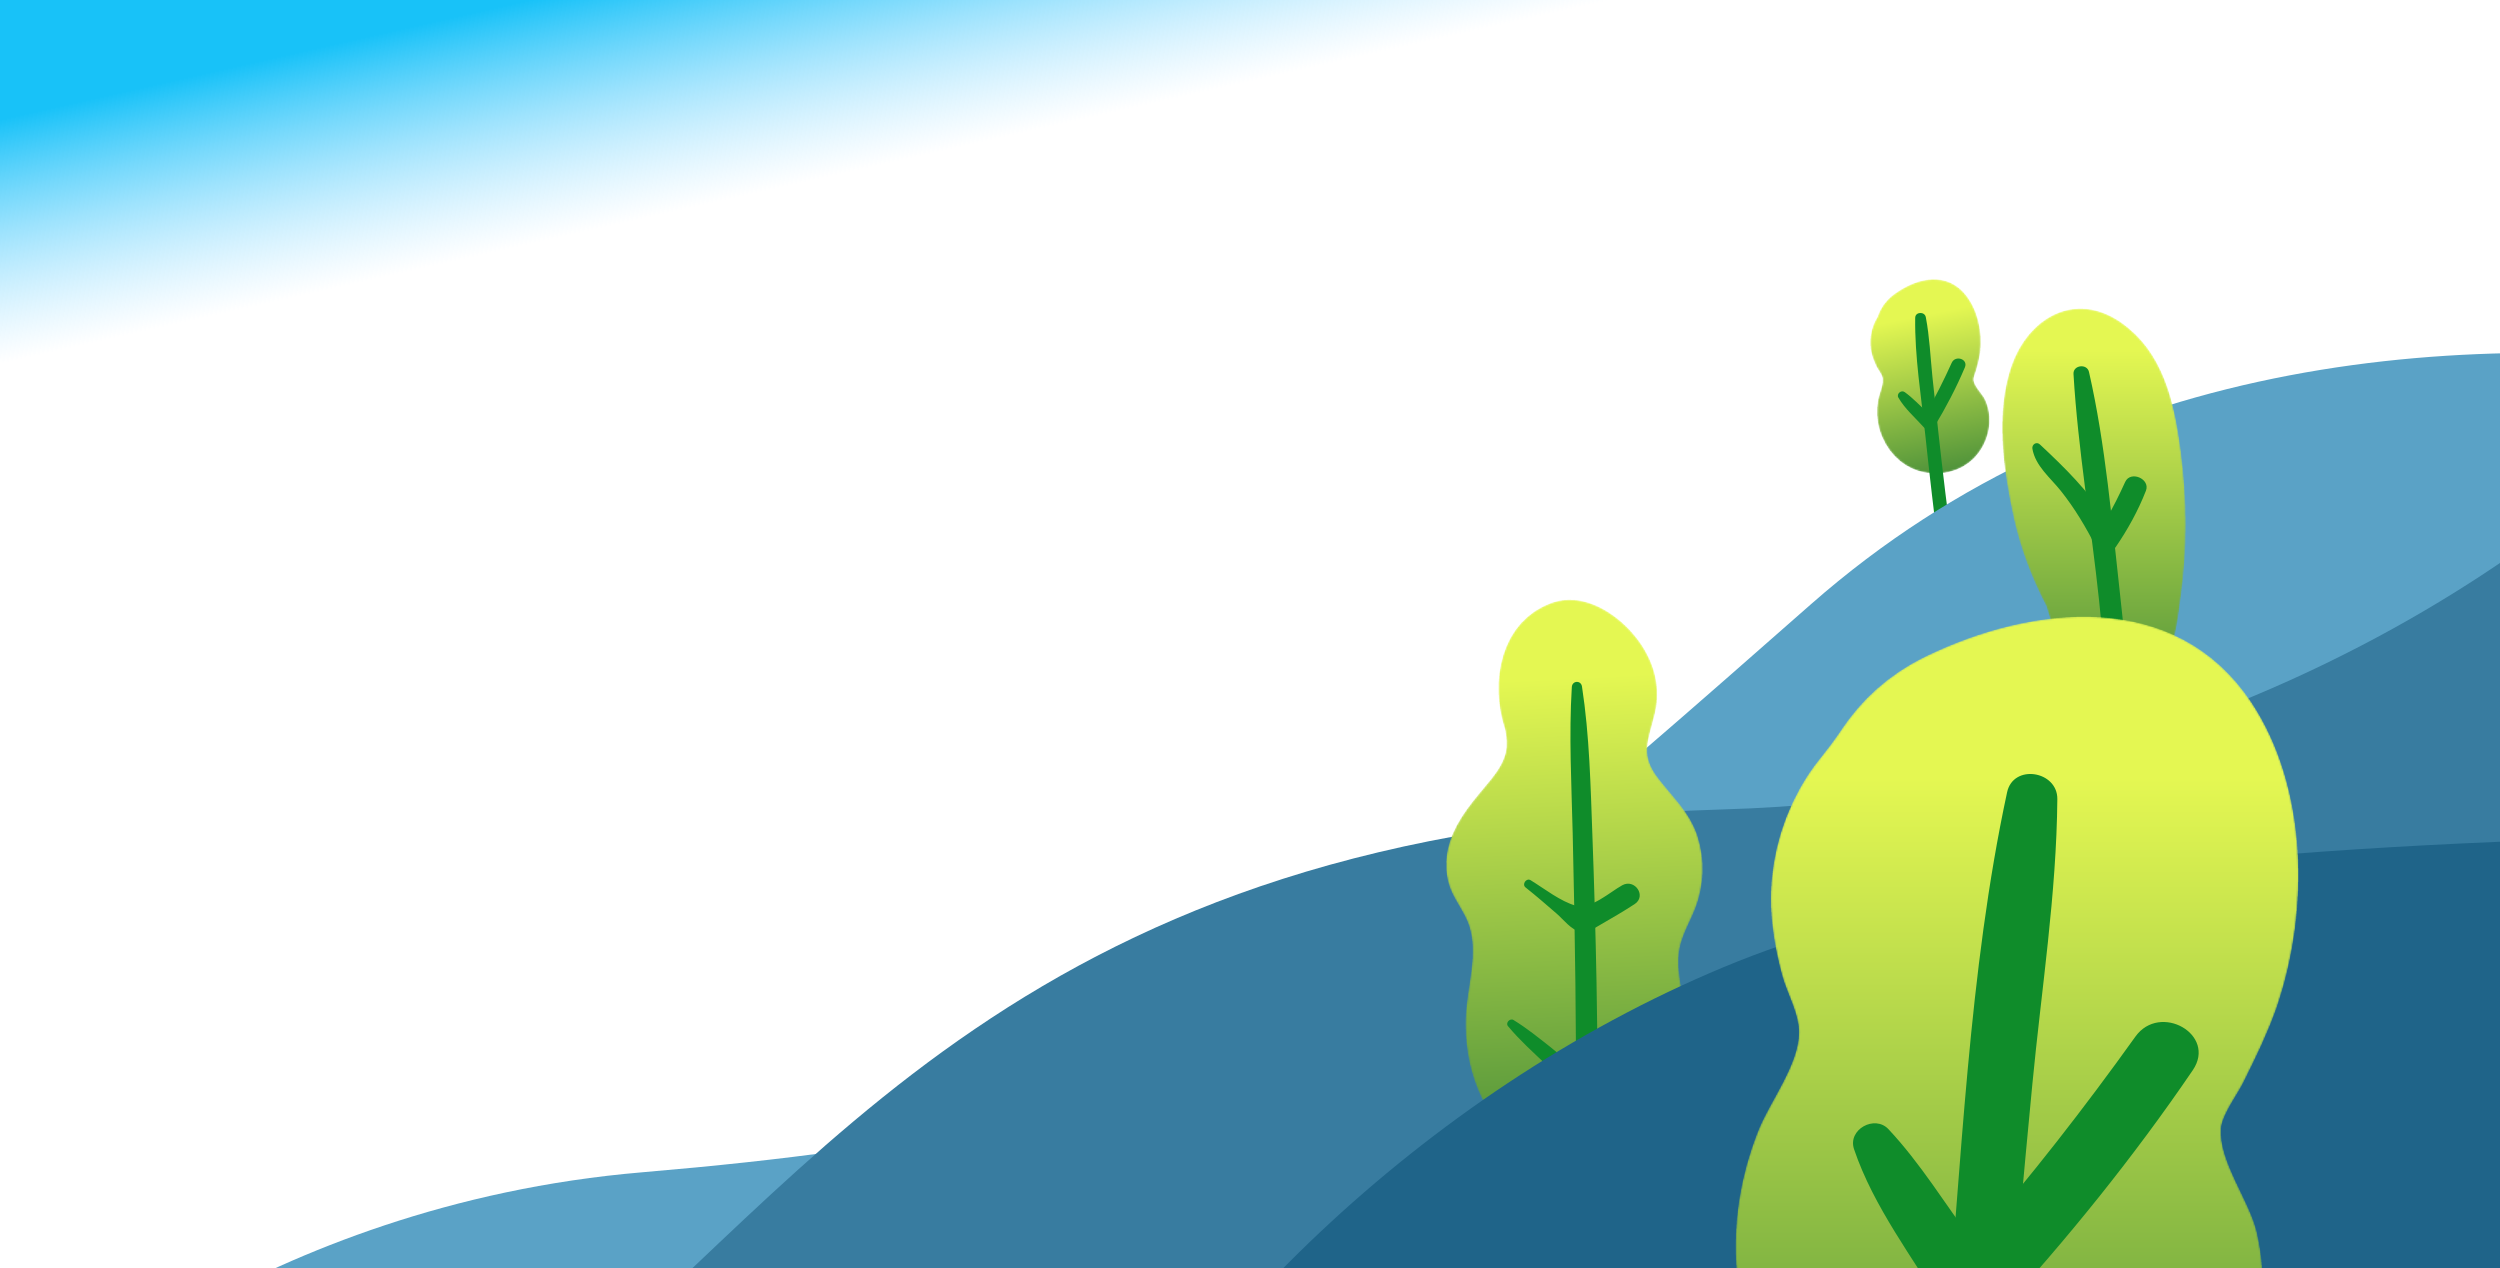 <svg width="1512" height="767" viewBox="0 0 1512 767" fill="none" xmlns="http://www.w3.org/2000/svg">
<rect x="0" y="0" width="1512" height="767" fill="#333333" stroke="none"/>
<g clip-path="url(#clip0_26_1858)">
<rect width="1512" height="767" fill="white"/>
<mask id="mask0_26_1858" style="mask-type:luminance" maskUnits="userSpaceOnUse" x="1131" y="169" width="73" height="118">
<path d="M1195.15 223.745C1196.1 220.249 1197.05 216.702 1197.51 213.098C1199.11 200.484 1195.88 185.24 1186.63 176.022C1174.44 163.881 1157.06 169.307 1144.96 178.553C1140.14 182.23 1137.24 186.785 1135.59 191.799C1134.74 193.158 1133.99 194.578 1133.39 196.053C1131.28 201.199 1130.7 206.946 1131.76 212.421C1132.37 215.594 1133.66 218.906 1135.11 221.796C1136.18 223.934 1138.16 226.106 1138.62 228.47C1139.41 232.492 1136.75 237.731 1136.02 241.681C1134.88 247.764 1135.1 254.051 1136.89 260C1140.42 271.78 1149.27 281.773 1161.39 285.025C1173.05 288.158 1185.87 285.472 1194.27 276.522C1202.79 267.448 1205.83 253.481 1200.6 241.964C1198.87 238.167 1194.09 234.105 1193.55 229.917C1193.34 228.219 1194.74 225.25 1195.15 223.745Z" fill="white"/>
</mask>
<g mask="url(#mask0_26_1858)">
<path d="M1168.57 286.297V286.145H1166.6V285.994H1165.24V285.843H1164.49V285.692H1163.58V285.54H1162.82V285.389H1162.07V285.238H1161.61V285.087H1161.01V284.936H1160.4V284.784H1159.95V284.633H1159.5V284.482H1159.19V284.331H1158.74V284.179H1158.29V284.028H1157.98V283.877H1157.53V283.726H1157.08V283.574H1156.77V283.423H1156.47V283.272H1156.17V283.121H1155.87V282.969H1155.56V282.818H1155.26V282.667H1154.96V282.516H1154.81V282.365H1154.5V282.213H1154.2V282.062H1153.9V281.911H1153.6V281.76H1153.3V281.608H1152.99V281.457H1152.69V281.306H1152.54V281.155H1152.24V281.003H1152.09V280.852H1151.93V280.701H1151.63V280.55H1151.48V280.399H1151.18V280.247H1151.03V280.096H1150.88V279.945H1150.57V279.794H1150.42V279.642H1150.12V279.491H1149.97V279.34H1149.67V279.189H1149.51V279.037H1149.36V278.886H1149.06V278.735H1148.91V278.584H1148.76V278.432H1148.61V278.281H1148.46V278.13H1148.3V277.979H1148.15V277.828H1148V277.676H1147.85V277.525H1147.7V277.374H1147.55V277.223H1147.25V277.071H1147.09V276.92H1146.94V276.769H1146.79V276.618H1146.64V276.466H1146.49V276.315H1146.34V276.164H1146.19V276.013H1146.04V275.862H1145.88V275.71H1145.73V275.559H1145.58V275.408H1145.43V275.257H1145.28V274.954H1145.13V274.803H1144.98V274.652H1144.83V274.5H1144.67V274.349H1144.52V274.198H1144.37V273.895H1144.22V273.744H1144.07V273.593H1143.92V273.442H1143.77V273.291H1143.62V272.988H1143.46V272.837H1143.31V272.686H1143.16V272.534H1143.01V272.383H1142.86V272.081H1142.71V271.929H1142.56V271.627H1142.41V271.476H1142.25V271.173H1142.1V271.022H1141.95V270.72H1141.8V270.417H1141.65V270.266H1141.5V269.963H1141.35V269.812H1141.2V269.51H1141.05V269.358H1140.89V269.056H1140.74V268.905H1140.59V268.602H1140.44V268.451H1140.29V268.149H1140.14V267.695H1139.99V267.392H1139.84V267.09H1139.68V266.788H1139.53V266.485H1139.38V266.183H1139.23V265.88H1139.08V265.578H1138.93V265.275H1138.78V264.973H1138.63V264.67H1138.47V264.368H1138.32V264.065H1138.17V263.612H1138.02V263.309H1137.87V262.855H1137.72V262.553H1137.57V262.099H1137.42V261.646H1137.26V261.343H1137.11V260.889H1136.96V260.284H1136.81V259.831H1136.66V259.377H1136.51V258.772H1136.36V258.016H1136.21V257.26H1136.05V256.655H1135.9V255.899H1135.75V254.689H1135.6V253.328H1135.45V251.815H1135.3V245.917H1135.45V244.556H1135.6V243.195H1135.75V242.288H1135.9V241.38H1136.05V240.775H1136.21V240.17H1136.36V239.566H1136.51V239.112H1136.66V238.507H1136.81V238.053H1136.96V237.599H1137.11V237.146H1137.26V236.541H1137.42V236.087H1137.57V235.633H1137.72V235.029H1137.87V234.575H1138.02V233.97H1138.17V233.365H1138.32V232.609H1138.47V231.701H1138.63V228.525H1138.47V227.921H1138.32V227.618H1138.17V227.164H1138.02V226.862H1137.87V226.559H1137.72V226.257H1137.57V225.955H1137.42V225.652H1137.26V225.501H1137.11V225.198H1136.96V224.896H1136.81V224.745H1136.66V224.442H1136.51V224.14H1136.36V223.988H1136.21V223.686H1136.05V223.535H1135.9V223.232H1135.75V222.93H1135.6V222.779H1135.45V222.476H1135.3V222.325H1135.15V222.022H1135V221.72H1134.84V221.418H1134.69V220.964H1134.54V220.661H1134.39V220.359H1134.24V220.056H1134.09V219.754H1133.94V219.3H1133.79V218.998H1133.63V218.544H1133.48V218.242H1133.33V217.788H1133.18V217.485H1133.03V217.032H1132.88V216.578H1132.73V216.124H1132.58V215.671H1132.42V215.217H1132.27V214.612H1132.12V214.007H1131.97V213.402H1131.82V212.797H1131.67V212.041H1131.52V210.982H1131.37V209.319H1131.21V204.782H1131.37V203.27H1131.52V202.362H1131.67V201.606H1131.82V200.699H1131.97V199.791H1132.12V199.337H1132.27V198.884H1132.42V198.279H1132.58V197.825H1132.73V197.371H1132.88V196.918H1133.03V196.464H1133.18V196.162H1133.33V195.708H1133.48V195.405H1133.63V195.103H1133.79V194.8H1133.94V194.498H1134.09V194.196H1134.24V193.893H1134.39V193.591H1134.54V193.288H1134.69V192.986H1134.84V192.683H1135V192.532H1135.15V192.229H1135.3V191.927H1135.45V191.625H1135.6V191.171H1135.75V190.717H1135.9V190.415H1136.05V190.112H1136.21V189.659H1136.36V189.356H1136.51V189.054H1136.66V188.6H1136.81V188.297H1136.96V187.995H1137.11V187.692H1137.26V187.541H1137.42V187.239H1137.57V186.936H1137.72V186.634H1137.87V186.483H1138.02V186.18H1138.17V185.878H1138.32V185.726H1138.47V185.424H1138.63V185.122H1138.78V184.819H1138.93V184.668H1139.08V184.365H1139.23V184.214H1139.38V184.063H1139.53V183.912H1139.68V183.609H1139.84V183.458H1139.99V183.307H1140.14V183.155H1140.29V183.004H1140.44V182.702H1140.59V182.551H1140.74V182.399H1140.89V182.248H1141.05V181.946H1141.2V181.794H1141.35V181.643H1141.5V181.492H1141.65V181.341H1141.8V181.189H1141.95V181.038H1142.1V180.887H1142.25V180.736H1142.41V180.585H1142.56V180.433H1142.71V180.282H1142.86V180.131H1143.01V179.98H1143.16V179.828H1143.31V179.677H1143.46V179.526H1143.62V179.375H1143.92V179.223H1144.07V179.072H1144.22V178.921H1144.37V178.77H1144.52V178.618H1144.83V178.467H1144.98V178.316H1145.13V178.165H1145.43V178.014H1145.58V177.862H1145.88V177.711H1146.04V177.56H1146.19V177.409H1146.49V177.257H1146.64V177.106H1146.94V176.955H1147.09V176.804H1147.25V176.652H1147.55V176.501H1147.85V176.35H1148V176.199H1148.3V176.048H1148.46V175.896H1148.76V175.745H1148.91V175.594H1149.21V175.443H1149.36V175.291H1149.67V175.14H1149.97V174.989H1150.12V174.838H1150.42V174.686H1150.72V174.535H1151.03V174.384H1151.18V174.233H1151.48V174.081H1151.78V173.93H1152.09V173.779H1152.39V173.628H1152.69V173.477H1152.99V173.325H1153.3V173.174H1153.6V173.023H1153.9V172.872H1154.2V172.72H1154.5V172.569H1154.81V172.418H1155.11V172.267H1155.41V172.115H1155.87V171.964H1156.17V171.813H1156.47V171.662H1156.92V171.511H1157.23V171.359H1157.68V171.208H1158.13V171.057H1158.59V170.906H1158.89V170.754H1159.34V170.603H1159.8V170.452H1160.25V170.301H1160.86V170.149H1161.46V169.998H1162.07V169.847H1162.67V169.696H1163.28V169.544H1164.18V169.393H1164.94V169.242H1166V169.091H1167.66V168.94H1171.75V169.091H1172.96V169.242H1174.17V169.393H1174.77V169.544H1175.53V169.696H1176.13V169.847H1176.74V169.998H1177.19V170.149H1177.64V170.301H1177.95V170.452H1178.4V170.603H1178.85V170.754H1179.31V170.906H1179.61V171.057H1179.91V171.208H1180.21V171.359H1180.52V171.511H1180.67V171.662H1180.97V171.813H1181.27V171.964H1181.58V172.115H1181.88V172.267H1182.18V172.418H1182.33V172.569H1182.63V172.72H1182.79V172.872H1183.09V173.023H1183.24V173.174H1183.39V173.325H1183.69V173.477H1183.84V173.628H1184.15V173.779H1184.3V173.93H1184.45V174.081H1184.75V174.233H1184.9V174.384H1185.05V174.535H1185.21V174.686H1185.36V174.838H1185.66V174.989H1185.81V175.14H1185.96V175.291H1186.11V175.443H1186.26V175.594H1186.42V175.745H1186.57V175.896H1186.72V176.048H1186.87V176.199H1187.02V176.35H1187.17V176.501H1187.32V176.652H1187.47V176.804H1187.62V176.955H1187.78V177.106H1187.93V177.409H1188.08V177.56H1188.23V177.711H1188.38V177.862H1188.53V178.014H1188.68V178.316H1188.83V178.467H1188.99V178.618H1189.14V178.77H1189.29V179.072H1189.44V179.223H1189.59V179.375H1189.74V179.526H1189.89V179.828H1190.04V179.98H1190.2V180.282H1190.35V180.433H1190.5V180.736H1190.65V181.038H1190.8V181.189H1190.95V181.492H1191.1V181.643H1191.25V181.946H1191.41V182.248H1191.56V182.399H1191.71V182.702H1191.86V182.853H1192.01V183.155H1192.16V183.458H1192.31V183.609H1192.46V183.912H1192.62V184.214H1192.77V184.517H1192.92V184.819H1193.07V185.122H1193.22V185.575H1193.37V185.878H1193.52V186.18H1193.67V186.483H1193.83V186.785H1193.98V187.088H1194.13V187.541H1194.28V187.844H1194.43V188.146H1194.58V188.449H1194.73V188.902H1194.88V189.356H1195.04V189.81H1195.19V190.263H1195.34V190.717H1195.49V191.171H1195.64V191.625H1195.79V192.229H1195.94V192.683H1196.09V193.137H1196.25V193.742H1196.4V194.347H1196.55V195.103H1196.7V195.859H1196.85V196.464H1197V197.22H1197.15V197.976H1197.3V199.035H1197.46V200.396H1197.61V201.606H1197.76V202.967H1197.91V210.377H1197.76V212.344H1197.61V213.553H1197.46V214.461H1197.3V215.368H1197.15V216.124H1197V216.881H1196.85V217.637H1196.7V218.393H1196.55V218.998H1196.4V219.603H1196.25V220.208H1196.09V220.813H1195.94V221.418H1195.79V222.022H1195.64V222.476H1195.49V223.081H1195.34V223.686H1195.19V224.291H1195.04V224.593H1194.88V225.047H1194.73V225.501H1194.58V225.955H1194.43V226.408H1194.28V226.862H1194.13V227.316H1193.98V227.921H1193.83V228.374H1193.67V230.492H1193.83V230.945H1193.98V231.55H1194.13V231.853H1194.28V232.155H1194.43V232.458H1194.58V232.76H1194.73V233.062H1194.88V233.365H1195.04V233.667H1195.19V233.819H1195.34V234.121H1195.49V234.424H1195.64V234.575H1195.79V234.877H1195.94V235.029H1196.09V235.18H1196.25V235.482H1196.4V235.633H1196.55V235.936H1196.7V236.087H1196.85V236.238H1197V236.541H1197.15V236.692H1197.3V236.843H1197.46V237.146H1197.61V237.297H1197.76V237.448H1197.91V237.751H1198.06V237.902H1198.21V238.204H1198.36V238.356H1198.51V238.507H1198.67V238.809H1198.82V238.961H1198.97V239.112H1199.12V239.414H1199.27V239.566H1199.42V239.868H1199.57V240.019H1199.72V240.322H1199.87V240.473H1200.03V240.775H1200.18V241.078H1200.33V241.38H1200.48V241.683H1200.63V241.985H1200.78V242.288H1200.93V242.59H1201.08V243.044H1201.24V243.498H1201.39V243.8H1201.54V244.254H1201.69V244.707H1201.84V245.161H1201.99V245.766H1202.14V246.22H1202.29V246.825H1202.45V247.43H1202.6V248.186H1202.75V248.942H1202.9V250.001H1203.05V251.362H1203.2V256.806H1203.05V258.318H1202.9V259.226H1202.75V260.133H1202.6V260.889H1202.45V261.494H1202.29V262.251H1202.14V262.704H1201.99V263.309H1201.84V263.763H1201.69V264.217H1201.54V264.67H1201.39V265.124H1201.24V265.578H1201.08V265.88H1200.93V266.334H1200.78V266.788H1200.63V267.09H1200.48V267.392H1200.33V267.695H1200.18V267.997H1200.03V268.3H1199.87V268.754H1199.72V269.056H1199.57V269.358H1199.42V269.51H1199.27V269.812H1199.12V270.115H1198.97V270.417H1198.82V270.72H1198.67V270.871H1198.51V271.173H1198.36V271.476H1198.21V271.627H1198.06V271.929H1197.91V272.081H1197.76V272.383H1197.61V272.534H1197.46V272.837H1197.3V272.988H1197.15V273.291H1197V273.442H1196.85V273.593H1196.7V273.895H1196.55V274.047H1196.4V274.198H1196.25V274.5H1196.09V274.652H1195.94V274.803H1195.79V275.105H1195.64V275.257H1195.49V275.408H1195.34V275.559H1195.19V275.71H1195.04V275.862H1194.88V276.164H1194.73V276.315H1194.58V276.466H1194.43V276.618H1194.28V276.769H1194.13V276.92H1193.98V277.071H1193.83V277.223H1193.67V277.374H1193.52V277.525H1193.37V277.676H1193.22V277.828H1193.07V277.979H1192.92V278.13H1192.62V278.281H1192.46V278.432H1192.31V278.584H1192.16V278.735H1192.01V278.886H1191.86V279.037H1191.56V279.189H1191.41V279.34H1191.25V279.491H1191.1V279.642H1190.95V279.794H1190.65V279.945H1190.5V280.096H1190.2V280.247H1190.04V280.399H1189.74V280.55H1189.59V280.701H1189.29V280.852H1189.14V281.003H1188.83V281.155H1188.68V281.306H1188.38V281.457H1188.23V281.608H1187.93V281.76H1187.78V281.911H1187.47V282.062H1187.32V282.213H1187.02V282.365H1186.72V282.516H1186.42V282.667H1186.11V282.818H1185.81V282.969H1185.36V283.121H1185.05V283.272H1184.75V283.423H1184.45V283.574H1184.15V283.726H1183.84V283.877H1183.54V284.028H1183.09V284.179H1182.63V284.331H1182.18V284.482H1181.73V284.633H1181.27V284.784H1180.82V284.936H1180.37V285.087H1179.76V285.238H1179.31V285.389H1178.7V285.54H1177.79V285.692H1176.89V285.843H1176.13V285.994H1175.22V286.145H1173.26V286.297" fill="url(#paint0_linear_26_1858)"/>
</g>
<path d="M1158.31 192.213C1157.97 215.594 1161.94 239.693 1164.4 262.924C1166.95 287.067 1169.78 311.179 1172.84 335.263C1173.52 340.608 1181.75 338.947 1181.05 333.619C1177.95 310.018 1175.07 286.391 1172.46 262.732C1171.18 251.137 1169.92 239.539 1168.73 227.933C1167.51 215.961 1167 203.631 1164.73 191.808C1164.06 188.283 1158.36 188.481 1158.31 192.213Z" fill="#0F8C2A"/>
<path d="M1180.38 219.449C1175.8 229.593 1170.86 239.46 1165.38 249.116C1160.9 245.096 1156.81 240.606 1151.93 237.129C1149.85 235.65 1146.83 238.208 1148.14 240.479C1152.03 247.22 1158.23 252.561 1163.41 258.299C1165.15 260.221 1168.6 260.174 1170.01 257.839C1176.92 246.409 1183.16 234.502 1188.36 222.195C1190.5 217.144 1182.58 214.559 1180.38 219.449Z" fill="#0F8C2A"/>
<path d="M18 861.129C18 861.129 156.192 728.668 388.573 708.983C738.846 679.313 810.398 615.999 1095.18 365.514C1446.84 56.207 1998.27 314.42 1998.27 314.42L1830.99 1061.82L18 861.129Z" fill="#5AA2C6"/>
<mask id="mask1_26_1858" style="mask-type:luminance" maskUnits="userSpaceOnUse" x="1211" y="186" width="111" height="230">
<path d="M1318.82 272.212C1314.98 243.095 1308.28 212.749 1282.6 194.982C1254.9 175.827 1226.74 192.282 1216.61 221.362C1206.75 249.636 1211.68 284.955 1217.99 313.478C1222.13 332.19 1228.96 349.836 1237.73 366.558C1242.74 384.619 1250.96 402.054 1265.57 410.623C1278.02 417.93 1294.33 416.368 1304.51 405.816C1315.48 394.456 1316.81 375.889 1318.87 361.054C1322.98 331.399 1322.74 301.878 1318.82 272.212Z" fill="white"/>
</mask>
<g mask="url(#mask1_26_1858)">
<path d="M1279.42 415.147V414.996H1277.76V414.845H1277V414.694H1276.1V414.543H1275.19V414.391H1274.58V414.24H1273.98V414.089H1273.37V413.938H1272.77V413.786H1272.32V413.635H1271.86V413.484H1271.41V413.333H1270.95V413.181H1270.5V413.03H1270.2V412.879H1269.74V412.728H1269.44V412.576H1269.14V412.425H1268.84V412.274H1268.38V412.123H1268.08V411.972H1267.78V411.82H1267.48V411.669H1267.17V411.518H1266.87V411.367H1266.57V411.215H1266.27V411.064H1265.96V410.913H1265.66V410.762H1265.51V410.61H1265.21V410.459H1264.91V410.308H1264.75V410.157H1264.45V410.006H1264.3V409.854H1264V409.703H1263.85V409.552H1263.54V409.401H1263.39V409.249H1263.09V409.098H1262.94V408.947H1262.64V408.796H1262.49V408.644H1262.33V408.493H1262.03V408.342H1261.88V408.191H1261.73V408.039H1261.43V407.888H1261.28V407.737H1261.12V407.586H1260.82V407.435H1260.67V407.283H1260.52V407.132H1260.22V406.981H1260.07V406.83H1259.91V406.678H1259.76V406.527H1259.61V406.376H1259.46V406.225H1259.31V406.073H1259.01V405.922H1258.86V405.771H1258.7V405.62H1258.55V405.469H1258.4V405.317H1258.25V405.166H1258.1V405.015H1257.8V404.864H1257.65V404.712H1257.49V404.41H1257.34V404.259H1257.19V404.107H1257.04V403.956H1256.89V403.805H1256.74V403.654H1256.59V403.502H1256.44V403.351H1256.28V403.2H1256.13V403.049H1255.98V402.898H1255.83V402.746H1255.68V402.595H1255.53V402.444H1255.38V402.293H1255.23V402.141H1255.07V401.99H1254.92V401.839H1254.77V401.536H1254.62V401.385H1254.47V401.234H1254.32V401.083H1254.17V400.932H1254.02V400.78H1253.87V400.629H1253.71V400.327H1253.56V400.175H1253.41V400.024H1253.26V399.873H1253.11V399.57H1252.96V399.419H1252.81V399.268H1252.66V398.965H1252.5V398.814H1252.35V398.663H1252.2V398.512H1252.05V398.209H1251.9V398.058H1251.75V397.907H1251.6V397.604H1251.45V397.453H1251.29V397.151H1251.14V396.999H1250.99V396.848H1250.84V396.546H1250.69V396.395H1250.54V396.092H1250.39V395.941H1250.24V395.638H1250.08V395.487H1249.93V395.185H1249.78V395.033H1249.63V394.731H1249.48V394.58H1249.33V394.277H1249.18V393.975H1249.03V393.824H1248.87V393.521H1248.72V393.37H1248.57V393.067H1248.42V392.765H1248.27V392.614H1248.12V392.311H1247.97V392.009H1247.82V391.858H1247.66V391.555H1247.51V391.253H1247.36V390.95H1247.21V390.648H1247.06V390.496H1246.91V390.194H1246.76V389.891H1246.61V389.589H1246.45V389.438H1246.3V389.135H1246.15V388.833H1246V388.53H1245.85V388.228H1245.7V387.925H1245.55V387.623H1245.4V387.321H1245.24V387.018H1245.09V386.716H1244.94V386.413H1244.79V386.111H1244.64V385.657H1244.49V385.354H1244.34V385.052H1244.19V384.75H1244.03V384.447H1243.88V383.993H1243.73V383.691H1243.58V383.388H1243.43V383.086H1243.28V382.632H1243.13V382.33H1242.98V382.027H1242.83V381.574H1242.67V381.271H1242.52V380.817H1242.37V380.515H1242.22V380.061H1242.07V379.759H1241.92V379.305H1241.77V379.003H1241.62V378.549H1241.46V378.095H1241.31V377.793H1241.16V377.339H1241.01V376.885H1240.86V376.583H1240.71V376.129H1240.56V375.676H1240.41V375.222H1240.25V374.768H1240.1V374.314H1239.95V373.861H1239.8V373.407H1239.65V372.953H1239.5V372.5H1239.35V372.046H1239.2V371.592H1239.04V371.139H1238.89V370.534H1238.74V370.08H1238.59V369.626H1238.44V369.173H1238.29V368.568H1238.14V368.114H1237.99V367.509H1237.83V367.055H1237.68V366.602H1237.53V366.299H1237.38V365.997H1237.23V365.694H1237.08V365.392H1236.93V365.089H1236.78V364.787H1236.62V364.484H1236.47V364.182H1236.32V363.879H1236.17V363.577H1236.02V363.274H1235.87V362.972H1235.72V362.669H1235.57V362.367H1235.41V362.065H1235.26V361.762H1235.11V361.46H1234.96V361.157H1234.81V360.855H1234.66V360.552H1234.51V360.25H1234.36V359.947H1234.2V359.645H1234.05V359.342H1233.9V359.04H1233.75V358.586H1233.6V358.284H1233.45V357.981H1233.3V357.679H1233.15V357.376H1232.99V357.074H1232.84V356.771H1232.69V356.469H1232.54V356.015H1232.39V355.713H1232.24V355.41H1232.09V355.108H1231.94V354.805H1231.78V354.503H1231.63V354.2H1231.48V353.747H1231.33V353.444H1231.18V353.142H1231.03V352.839H1230.88V352.386H1230.73V352.083H1230.58V351.781H1230.42V351.327H1230.27V351.025H1230.12V350.722H1229.97V350.268H1229.82V349.966H1229.67V349.663H1229.52V349.21H1229.37V348.907H1229.21V348.605H1229.06V348.151H1228.91V347.849H1228.76V347.546H1228.61V347.092H1228.46V346.79H1228.31V346.336H1228.16V346.034H1228V345.58H1227.85V345.278H1227.7V344.824H1227.55V344.521H1227.4V344.068H1227.25V343.765H1227.1V343.312H1226.95V342.858H1226.79V342.555H1226.64V342.102H1226.49V341.799H1226.34V341.346H1226.19V341.043H1226.04V340.589H1225.89V340.136H1225.74V339.682H1225.58V339.38H1225.43V338.926H1225.28V338.472H1225.13V338.018H1224.98V337.565H1224.83V337.262H1224.68V336.809H1224.53V336.355H1224.37V335.901H1224.22V335.447H1224.07V335.145H1223.92V334.691H1223.77V334.238H1223.62V333.784H1223.47V333.33H1223.32V332.877H1223.16V332.272H1223.01V331.818H1222.86V331.364H1222.71V330.91H1222.56V330.457H1222.41V330.003H1222.26V329.549H1222.11V328.944H1221.95V328.491H1221.8V328.037H1221.65V327.583H1221.5V327.13H1221.35V326.525H1221.2V325.92H1221.05V325.466H1220.9V324.861H1220.74V324.407H1220.59V323.803H1220.44V323.349H1220.29V322.744H1220.14V322.139H1219.99V321.685H1219.84V321.08H1219.69V320.627H1219.54V320.022H1219.38V319.417H1219.23V318.812H1219.08V318.207H1218.93V317.602H1218.78V316.846H1218.63V316.241H1218.48V315.636H1218.33V315.031H1218.17V314.426H1218.02V313.67H1217.87V313.065H1217.72V312.309H1217.57V311.553H1217.42V310.948H1217.27V310.192H1217.12V309.435H1216.96V308.83H1216.81V308.074H1216.66V307.318H1216.51V306.562H1216.36V305.806H1216.21V305.05H1216.06V304.293H1215.91V303.537H1215.75V302.781H1215.6V302.025H1215.45V301.118H1215.3V300.361H1215.15V299.454H1215V298.698H1214.85V297.79H1214.7V297.034H1214.54V296.127H1214.39V295.219H1214.24V294.312H1214.09V293.405H1213.94V292.346H1213.79V291.439H1213.64V290.531H1213.49V289.473H1213.33V288.414H1213.18V287.355H1213.03V286.297H1212.88V285.238H1212.73V283.877H1212.58V282.667H1212.43V281.457H1212.28V280.096H1212.12V278.735H1211.97V277.071H1211.82V275.559H1211.67V273.896H1211.52V271.778H1211.37V269.51H1211.22V266.788H1211.07V262.251H1210.91V254.84H1211.07V251.211H1211.22V248.488H1211.37V246.674H1211.52V244.859H1211.67V243.195H1211.82V242.137H1211.97V240.927H1212.12V239.868H1212.28V238.658H1212.43V237.6H1212.58V236.843H1212.73V235.936H1212.88V235.18H1213.03V234.272H1213.18V233.516H1213.33V232.76H1213.49V232.004H1213.64V231.399H1213.79V230.643H1213.94V230.038H1214.09V229.433H1214.24V228.828H1214.39V228.223H1214.54V227.618H1214.7V227.013H1214.85V226.408H1215V225.955H1215.15V225.35H1215.3V224.896H1215.45V224.442H1215.6V223.837H1215.75V223.384H1215.91V222.93H1216.06V222.476H1216.21V222.022H1216.36V221.569H1216.51V221.115H1216.66V220.661H1216.81V220.359H1216.96V219.905H1217.12V219.452H1217.27V219.149H1217.42V218.695H1217.57V218.393H1217.72V217.939H1217.87V217.637H1218.02V217.334H1218.17V216.881H1218.33V216.578H1218.48V216.124H1218.63V215.822H1218.78V215.519H1218.93V215.217H1219.08V214.915H1219.23V214.612H1219.38V214.31H1219.54V214.007H1219.69V213.553H1219.84V213.251H1219.99V213.1H1220.14V212.797H1220.29V212.495H1220.44V212.192H1220.59V211.89H1220.74V211.587H1220.9V211.285H1221.05V210.982H1221.2V210.831H1221.35V210.529H1221.5V210.226H1221.65V210.075H1221.8V209.773H1221.95V209.47H1222.11V209.319H1222.26V209.016H1222.41V208.714H1222.56V208.563H1222.71V208.26H1222.86V208.109H1223.01V207.807H1223.16V207.655H1223.32V207.353H1223.47V207.05H1223.62V206.899H1223.77V206.597H1223.92V206.445H1224.07V206.294H1224.22V205.992H1224.37V205.841H1224.53V205.538H1224.68V205.387H1224.83V205.236H1224.98V204.933H1225.13V204.782H1225.28V204.631H1225.43V204.328H1225.58V204.177H1225.74V204.026H1225.89V203.723H1226.04V203.572H1226.19V203.421H1226.34V203.27H1226.49V202.967H1226.64V202.816H1226.79V202.665H1226.95V202.513H1227.1V202.211H1227.25V202.06H1227.4V201.908H1227.55V201.757H1227.7V201.606H1227.85V201.455H1228V201.304H1228.16V201.001H1228.31V200.85H1228.46V200.699H1228.61V200.547H1228.76V200.396H1228.91V200.245H1229.06V200.094H1229.21V199.942H1229.37V199.791H1229.52V199.64H1229.67V199.489H1229.82V199.337H1229.97V199.186H1230.12V199.035H1230.27V198.884H1230.42V198.733H1230.58V198.581H1230.73V198.43H1230.88V198.279H1231.03V198.128H1231.18V197.976H1231.33V197.825H1231.48V197.674H1231.63V197.523H1231.78V197.371H1231.94V197.22H1232.09V197.069H1232.24V196.918H1232.54V196.767H1232.69V196.615H1232.84V196.464H1232.99V196.313H1233.15V196.162H1233.45V196.01H1233.6V195.859H1233.75V195.708H1233.9V195.557H1234.05V195.405H1234.36V195.254H1234.51V195.103H1234.66V194.952H1234.81V194.8H1235.11V194.649H1235.26V194.498H1235.57V194.347H1235.72V194.196H1235.87V194.044H1236.17V193.893H1236.32V193.742H1236.47V193.591H1236.78V193.439H1236.93V193.288H1237.23V193.137H1237.38V192.986H1237.68V192.834H1237.99V192.683H1238.14V192.532H1238.44V192.381H1238.59V192.23H1238.89V192.078H1239.2V191.927H1239.35V191.776H1239.65V191.625H1239.95V191.473H1240.25V191.322H1240.41V191.171H1240.71V191.02H1241.01V190.868H1241.31V190.717H1241.62V190.566H1241.92V190.415H1242.22V190.263H1242.52V190.112H1242.83V189.961H1243.28V189.81H1243.58V189.659H1244.03V189.507H1244.34V189.356H1244.64V189.205H1245.09V189.054H1245.4V188.902H1245.85V188.751H1246.3V188.6H1246.76V188.449H1247.21V188.297H1247.66V188.146H1248.27V187.995H1248.87V187.844H1249.33V187.693H1249.93V187.541H1250.69V187.39H1251.45V187.239H1252.2V187.088H1253.26V186.936H1254.47V186.785H1256.59V186.634H1259.91V186.785H1262.18V186.936H1263.24V187.088H1264.3V187.239H1265.21V187.39H1265.81V187.541H1266.57V187.693H1267.32V187.844H1267.78V187.995H1268.38V188.146H1268.99V188.297H1269.44V188.449H1269.9V188.6H1270.35V188.751H1270.8V188.902H1271.26V189.054H1271.71V189.205H1272.16V189.356H1272.47V189.507H1272.92V189.659H1273.22V189.81H1273.53V189.961H1273.98V190.112H1274.28V190.263H1274.58V190.415H1275.04V190.566H1275.34V190.717H1275.64V190.868H1275.95V191.02H1276.25V191.171H1276.55V191.322H1276.85V191.473H1277.16V191.625H1277.46V191.776H1277.76V191.927H1277.91V192.078H1278.21V192.23H1278.52V192.381H1278.82V192.532H1278.97V192.683H1279.27V192.834H1279.57V192.986H1279.88V193.137H1280.03V193.288H1280.33V193.439H1280.48V193.591H1280.78V193.742H1281.09V193.893H1281.24V194.044H1281.54V194.196H1281.69V194.347H1281.99V194.498H1282.15V194.649H1282.45V194.8H1282.6V194.952H1282.9V195.103H1283.05V195.254H1283.36V195.405H1283.51V195.557H1283.66V195.708H1283.96V195.859H1284.11V196.01H1284.26V196.162H1284.57V196.313H1284.72V196.464H1284.87V196.615H1285.17V196.767H1285.32V196.918H1285.47V197.069H1285.62V197.22H1285.93V197.371H1286.08V197.523H1286.23V197.674H1286.53V197.825H1286.68V197.976H1286.83V198.128H1286.99V198.279H1287.29V198.43H1287.44V198.581H1287.59V198.733H1287.74V198.884H1287.89V199.035H1288.04V199.186H1288.2V199.337H1288.35V199.489H1288.65V199.64H1288.8V199.791H1288.95V199.942H1289.1V200.094H1289.25V200.245H1289.4V200.396H1289.56V200.547H1289.71V200.699H1289.86V200.85H1290.16V201.001H1290.31V201.152H1290.46V201.304H1290.61V201.455H1290.77V201.606H1290.92V201.757H1291.07V201.908H1291.22V202.06H1291.52V202.362H1291.67V202.513H1291.82V202.665H1291.98V202.816H1292.13V202.967H1292.28V203.118H1292.43V203.27H1292.58V203.421H1292.73V203.572H1292.88V203.723H1293.03V203.874H1293.19V204.026H1293.34V204.177H1293.49V204.328H1293.64V204.479H1293.79V204.631H1293.94V204.933H1294.09V205.084H1294.24V205.236H1294.4V205.387H1294.55V205.538H1294.7V205.689H1294.85V205.841H1295V205.992H1295.15V206.143H1295.3V206.294H1295.45V206.445H1295.61V206.748H1295.76V206.899H1295.91V207.05H1296.06V207.202H1296.21V207.504H1296.36V207.655H1296.51V207.807H1296.66V207.958H1296.82V208.26H1296.97V208.411H1297.12V208.563H1297.27V208.714H1297.42V209.016H1297.57V209.168H1297.72V209.319H1297.87V209.47H1298.03V209.773H1298.18V209.924H1298.33V210.075H1298.48V210.226H1298.63V210.529H1298.78V210.68H1298.93V210.982H1299.08V211.134H1299.24V211.436H1299.39V211.587H1299.54V211.739H1299.69V212.041H1299.84V212.192H1299.99V212.495H1300.14V212.646H1300.29V212.948H1300.44V213.1H1300.6V213.402H1300.75V213.553H1300.9V213.856H1301.05V214.007H1301.2V214.31H1301.35V214.461H1301.5V214.612H1301.65V214.915H1301.81V215.217H1301.96V215.368H1302.11V215.671H1302.26V215.973H1302.41V216.276H1302.56V216.427H1302.71V216.729H1302.86V217.032H1303.02V217.183H1303.17V217.485H1303.32V217.788H1303.47V217.939H1303.62V218.242H1303.77V218.544H1303.92V218.847H1304.07V218.998H1304.23V219.3H1304.38V219.603H1304.53V219.905H1304.68V220.208H1304.83V220.51H1304.98V220.813H1305.13V221.115H1305.28V221.418H1305.44V221.72H1305.59V222.022H1305.74V222.325H1305.89V222.627H1306.04V222.93H1306.19V223.232H1306.34V223.535H1306.49V223.837H1306.65V224.14H1306.8V224.442H1306.95V224.745H1307.1V225.047H1307.25V225.501H1307.4V225.803H1307.55V226.106H1307.7V226.559H1307.86V226.862H1308.01V227.164H1308.16V227.618H1308.31V227.921H1308.46V228.223H1308.61V228.526H1308.76V228.979H1308.91V229.282H1309.07V229.735H1309.22V230.189H1309.37V230.492H1309.52V230.945H1309.67V231.399H1309.82V231.701H1309.97V232.155H1310.12V232.609H1310.28V233.063H1310.43V233.365H1310.58V233.819H1310.73V234.272H1310.88V234.726H1311.03V235.18H1311.18V235.633H1311.33V236.087H1311.48V236.541H1311.64V236.995H1311.79V237.6H1311.94V238.053H1312.09V238.507H1312.24V238.961H1312.39V239.414H1312.54V240.019H1312.69V240.473H1312.85V241.078H1313V241.683H1313.15V242.137H1313.3V242.741H1313.45V243.346H1313.6V243.8H1313.75V244.405H1313.9V245.01H1314.06V245.615H1314.21V246.22H1314.36V246.976H1314.51V247.581H1314.66V248.186H1314.81V248.791H1314.96V249.547H1315.11V250.152H1315.27V250.908H1315.42V251.664H1315.57V252.42H1315.72V253.025H1315.87V253.781H1316.02V254.538H1316.17V255.294H1316.32V256.201H1316.48V256.957H1316.63V257.865H1316.78V258.772H1316.93V259.528H1317.08V260.436H1317.23V261.343H1317.38V262.251H1317.53V263.309H1317.69V264.217H1317.84V265.275H1317.99V266.183H1318.14V267.241H1318.29V268.3H1318.44V269.359H1318.59V270.417H1318.74V271.627H1318.9V272.686H1319.05V273.896H1319.2V274.954H1319.35V276.315H1319.5V277.676H1319.65V279.037H1319.8V280.399H1319.95V281.76H1320.11V283.121H1320.26V284.936H1320.41V286.75H1320.56V288.414H1320.71V290.229H1320.86V292.044H1321.01V293.858H1321.16V296.429H1321.32V299.303H1321.47V302.176H1321.62V305.05H1321.77V312.158H1321.92V322.441H1321.77V329.247H1321.62V332.423H1321.47V335.447H1321.32V338.472H1321.16V340.438H1321.01V342.253H1320.86V344.068H1320.71V345.883H1320.56V347.546H1320.41V349.361H1320.26V350.873H1320.11V352.234H1319.95V353.595H1319.8V354.805H1319.65V356.166H1319.5V357.528H1319.35V358.737H1319.2V359.796H1319.05V360.855H1318.9V362.065H1318.74V363.123H1318.59V364.333H1318.44V365.392H1318.29V366.602H1318.14V367.811H1317.99V368.87H1317.84V370.08H1317.69V371.139H1317.53V372.197H1317.38V373.256H1317.23V374.163H1317.08V375.222H1316.93V376.129H1316.78V377.037H1316.63V377.793H1316.48V378.7H1316.32V379.456H1316.17V380.213H1316.02V380.969H1315.87V381.876H1315.72V382.481H1315.57V383.086H1315.42V383.842H1315.27V384.447H1315.11V385.052H1314.96V385.657H1314.81V386.262H1314.66V386.716H1314.51V387.321H1314.36V387.925H1314.21V388.379H1314.06V388.833H1313.9V389.287H1313.75V389.74H1313.6V390.194H1313.45V390.799H1313.3V391.101H1313.15V391.555H1313V392.009H1312.85V392.311H1312.69V392.765H1312.54V393.219H1312.39V393.521H1312.24V393.975H1312.09V394.277H1311.94V394.58H1311.79V394.882H1311.64V395.336H1311.48V395.638H1311.33V395.941H1311.18V396.243H1311.03V396.546H1310.88V396.848H1310.73V397.151H1310.58V397.453H1310.43V397.756H1310.28V398.058H1310.12V398.361H1309.97V398.663H1309.82V398.965H1309.67V399.117H1309.52V399.419H1309.37V399.722H1309.22V399.873H1309.07V400.175H1308.91V400.327H1308.76V400.629H1308.61V400.932H1308.46V401.083H1308.31V401.385H1308.16V401.536H1308.01V401.839H1307.86V401.99H1307.7V402.141H1307.55V402.444H1307.4V402.595H1307.25V402.746H1307.1V403.049H1306.95V403.2H1306.8V403.351H1306.65V403.654H1306.49V403.805H1306.34V403.956H1306.19V404.107H1306.04V404.41H1305.89V404.561H1305.74V404.712H1305.59V404.864H1305.44V405.015H1305.28V405.166H1305.13V405.469H1304.98V405.62H1304.83V405.771H1304.68V405.922H1304.53V406.073H1304.38V406.225H1304.23V406.376H1304.07V406.527H1303.92V406.678H1303.77V406.83H1303.62V406.981H1303.32V407.132H1303.17V407.283H1303.02V407.435H1302.86V407.586H1302.71V407.737H1302.56V407.888H1302.41V408.039H1302.11V408.191H1301.96V408.342H1301.81V408.493H1301.65V408.644H1301.35V408.796H1301.2V408.947H1301.05V409.098H1300.9V409.249H1300.6V409.401H1300.44V409.552H1300.14V409.703H1299.99V409.854H1299.69V410.006H1299.54V410.157H1299.24V410.308H1299.08V410.459H1298.78V410.61H1298.63V410.762H1298.33V410.913H1298.03V411.064H1297.72V411.215H1297.57V411.367H1297.27V411.518H1296.97V411.669H1296.66V411.82H1296.36V411.972H1296.06V412.123H1295.76V412.274H1295.45V412.425H1295V412.576H1294.7V412.728H1294.4V412.879H1293.94V413.03H1293.64V413.181H1293.19V413.333H1292.73V413.484H1292.28V413.635H1291.82V413.786H1291.37V413.938H1290.92V414.089H1290.31V414.24H1289.71V414.391H1289.1V414.543H1288.35V414.694H1287.44V414.845H1286.38V414.996H1284.87V415.147" fill="url(#paint1_linear_26_1858)"/>
</g>
<path d="M1282.35 360.849C1277.28 315.754 1273.52 269.195 1263.41 224.907C1262.22 219.73 1253.73 220.77 1254.05 226.172C1256.76 271.886 1264.72 317.576 1269.51 363.134C1274.31 408.888 1278.34 454.724 1281.65 500.61C1282.28 509.458 1296.18 509.508 1295.5 500.61C1291.93 453.947 1287.58 407.355 1282.35 360.849Z" fill="#0F8C2A"/>
<path d="M1285.3 291.495C1281.8 299.25 1278.05 306.742 1273.83 314.019C1262.96 296.83 1248.78 282.846 1233.73 268.799C1231.64 266.851 1228.75 268.832 1229.2 271.438C1230.98 281.799 1240.06 288.948 1246.35 296.832C1254.78 307.386 1261.58 318.856 1267.68 330.883C1270.18 335.814 1276.85 334.864 1279.57 330.883C1286.9 320.156 1293.13 308.9 1297.86 296.791C1300.67 289.601 1288.5 284.399 1285.3 291.495Z" fill="#0F8C2A"/>
<path d="M22.499 977.032C22.499 977.032 156.976 989.257 326.601 850.196C496.224 711.136 620.004 501.779 1041.77 489.553C1411.59 478.835 1613.3 257.275 1613.3 257.275L1565.92 912.851L45.422 1018.29L22.499 977.032Z" fill="#387CA0"/>
<mask id="mask2_26_1858" style="mask-type:luminance" maskUnits="userSpaceOnUse" x="874" y="362" width="156" height="350">
<path d="M1025.23 549.391C1030.68 535.331 1031.24 519.792 1026.51 505.419C1021.74 490.938 1011.3 481.858 1002.41 470.097C997.395 463.471 995.196 457.11 996.545 448.797C997.824 440.927 1000.92 433.489 1001.86 425.539C1003.87 408.523 996.589 392.526 984.928 380.42C973.513 368.565 955.852 358.709 939.127 364.463C907.5 375.346 900.832 412.534 910.333 440.961C911.311 445.917 911.833 450.92 910.528 455.9C908.538 463.5 903.231 469.809 898.287 475.697C888.378 487.498 878.007 499.912 875.315 515.606C874.097 522.7 874.518 530.073 877.039 536.848C880.075 545.01 886.016 551.803 888.659 560.108C894.074 577.106 887.444 596.603 886.588 613.942C885.053 645.086 896.017 675.464 921.209 694.866C932.599 703.637 946.671 710.84 961.301 711.293C977.343 711.787 988.858 702.061 997.997 689.886C1007.41 677.341 1015.8 663.569 1019.6 648.198C1023.76 631.355 1019.92 615.164 1016.91 598.522C1015.46 590.469 1014.27 582.012 1015.74 573.876C1017.31 565.183 1022.07 557.54 1025.23 549.391Z" fill="white"/>
</mask>
<g mask="url(#mask2_26_1858)">
<path d="M960.17 711.414V711.263H958.506V711.111H957.145V710.96H955.784V710.809H954.877V710.658H954.121V710.506H953.364V710.355H952.608V710.204H951.852V710.053H951.096V709.901H950.34V709.75H949.886V709.599H949.281V709.448H948.827V709.297H948.222V709.145H947.769V708.994H947.315V708.843H946.71V708.692H946.256V708.54H945.651V708.389H945.198V708.238H944.744V708.087H944.442V707.935H943.988V707.784H943.685V707.633H943.232V707.482H942.929V707.331H942.476V707.179H942.022V707.028H941.719V706.877H941.266V706.726H940.963V706.574H940.51V706.423H940.207V706.272H939.753V706.121H939.451V705.969H939.148V705.818H938.846V705.667H938.544V705.516H938.241V705.364H937.939V705.213H937.636V705.062H937.334V704.911H937.031V704.76H936.729V704.608H936.275V704.457H935.973V704.306H935.67V704.155H935.368V704.003H935.065V703.852H934.763V703.701H934.46V703.55H934.309V703.398H934.007V703.247H933.704V703.096H933.402V702.945H933.25V702.794H932.948V702.642H932.645V702.491H932.343V702.34H932.192V702.189H931.889V702.037H931.587V701.886H931.284V701.735H930.982V701.584H930.831V701.432H930.528V701.281H930.226V701.13H930.074V700.979H929.772V700.827H929.47V700.676H929.318V700.525H929.016V700.374H928.865V700.223H928.562V700.071H928.411V699.92H928.108V699.769H927.957V699.618H927.655V699.466H927.503V699.315H927.201V699.164H927.05V699.013H926.747V698.861H926.445V698.71H926.294V698.559H925.991V698.408H925.84V698.257H925.537V698.105H925.386V697.954H925.084V697.803H924.933V697.652H924.781V697.5H924.479V697.349H924.328V697.198H924.025V697.047H923.874V696.895H923.723V696.744H923.42V696.593H923.269V696.442H922.966V696.29H922.815V696.139H922.664V695.988H922.362V695.837H922.21V695.686H922.059V695.534H921.757V695.383H921.605V695.232H921.454V695.081H921.152V694.929H921V694.778H920.849V694.627H920.698V694.476H920.396V694.324H920.244V694.173H920.093V694.022H919.791V693.871H919.639V693.72H919.488V693.568H919.337V693.417H919.186V693.266H918.883V693.115H918.732V692.963H918.581V692.812H918.429V692.661H918.278V692.51H918.127V692.358H917.825V692.207H917.673V692.056H917.522V691.905H917.371V691.753H917.22V691.602H916.917V691.451H916.766V691.3H916.615V691.149H916.463V690.997H916.312V690.846H916.161V690.695H916.01V690.544H915.859V690.392H915.707V690.241H915.556V690.09H915.405V689.939H915.254V689.787H915.102V689.636H914.8V689.485H914.649V689.334H914.497V689.183H914.346V689.031H914.195V688.88H914.044V688.729H913.893V688.578H913.741V688.426H913.59V688.275H913.439V688.124H913.288V687.973H913.136V687.821H912.985V687.67H912.834V687.519H912.683V687.368H912.531V687.216H912.38V687.065H912.229V686.914H912.078V686.763H911.926V686.612H911.775V686.46H911.624V686.309H911.473V686.158H911.322V686.007H911.17V685.855H911.019V685.704H910.868V685.553H910.717V685.25H910.565V685.099H910.414V684.948H910.263V684.797H910.112V684.646H909.96V684.494H909.809V684.343H909.658V684.192H909.507V684.041H909.356V683.889H909.204V683.738H909.053V683.436H908.902V683.284H908.751V683.133H908.599V682.982H908.448V682.831H908.297V682.679H908.146V682.528H907.994V682.226H907.843V682.075H907.692V681.923H907.541V681.772H907.389V681.47H907.238V681.318H907.087V681.167H906.936V681.016H906.785V680.713H906.633V680.562H906.482V680.411H906.331V680.26H906.18V679.957H906.028V679.806H905.877V679.655H905.726V679.504H905.575V679.201H905.423V679.05H905.272V678.899H905.121V678.747H904.97V678.445H904.819V678.294H904.667V678.142H904.516V677.84H904.365V677.689H904.214V677.386H904.062V677.235H903.911V676.933H903.76V676.781H903.609V676.63H903.457V676.328H903.306V676.176H903.155V675.874H903.004V675.723H902.852V675.42H902.701V675.269H902.55V675.118H902.399V674.815H902.248V674.664H902.096V674.362H901.945V674.21H901.794V673.908H901.643V673.757H901.491V673.454H901.34V673.303H901.189V673.001H901.038V672.698H900.886V672.547H900.735V672.244H900.584V671.942H900.433V671.791H900.282V671.488H900.13V671.186H899.979V671.035H899.828V670.732H899.677V670.43H899.525V670.278H899.374V669.976H899.223V669.825H899.072V669.522H898.92V669.22H898.769V669.068H898.618V668.766H898.467V668.464H898.315V668.161H898.164V667.859H898.013V667.556H897.862V667.254H897.711V666.951H897.559V666.649H897.408V666.346H897.257V666.044H897.106V665.893H896.954V665.59H896.803V665.288H896.652V664.985H896.501V664.683H896.349V664.38H896.198V664.078H896.047V663.775H895.896V663.473H895.745V663.019H895.593V662.717H895.442V662.414H895.291V662.112H895.14V661.658H894.988V661.356H894.837V661.053H894.686V660.751H894.535V660.297H894.383V659.994H894.232V659.692H894.081V659.39H893.93V658.936H893.778V658.633H893.627V658.18H893.476V657.877H893.325V657.424H893.174V656.97H893.022V656.667H892.871V656.214H892.72V655.76H892.569V655.457H892.417V655.004H892.266V654.55H892.115V654.248H891.964V653.794H891.812V653.34H891.661V652.887H891.51V652.282H891.359V651.828H891.208V651.374H891.056V650.92H890.905V650.467H890.754V649.862H890.603V649.408H890.451V648.954H890.3V648.501H890.149V647.896H889.998V647.291H889.846V646.686H889.695V646.081H889.544V645.476H889.393V644.871H889.241V644.266H889.09V643.661H888.939V643.056H888.788V642.3H888.637V641.544H888.485V640.637H888.334V639.88H888.183V639.124H888.032V638.217H887.88V637.461H887.729V636.553H887.578V635.343H887.427V634.134H887.275V633.075H887.124V631.865H886.973V630.353H886.822V628.387H886.671V626.572H886.519V622.489H886.368V615.229H886.519V612.507H886.671V610.541H886.822V609.029H886.973V607.517H887.124V606.155H887.275V604.946H887.427V603.736H887.578V602.677H887.729V601.618H887.88V600.56H888.032V599.501H888.183V598.443H888.334V597.535H888.485V596.476H888.637V595.418H888.788V594.359H888.939V593.452H889.09V592.393H889.241V591.183H889.393V590.125H889.544V589.066H889.695V587.856H889.846V586.646H889.998V585.134H890.149V583.773H890.3V581.958H890.451V579.992H890.603V570.918H890.451V569.103H890.3V567.893H890.149V566.684H889.998V565.776H889.846V565.02H889.695V564.264H889.544V563.508H889.393V562.903H889.241V562.298H889.09V561.693H888.939V561.088H888.788V560.634H888.637V560.18H888.485V559.576H888.334V559.273H888.183V558.819H888.032V558.366H887.88V558.063H887.729V557.61H887.578V557.307H887.427V556.853H887.275V556.551H887.124V556.248H886.973V555.946H886.822V555.643H886.671V555.341H886.519V555.039H886.368V554.585H886.217V554.282H886.066V553.98H885.914V553.677H885.763V553.526H885.612V553.224H885.461V552.921H885.309V552.619H885.158V552.316H885.007V552.014H884.856V551.711H884.704V551.409H884.553V551.258H884.402V550.955H884.251V550.653H884.1V550.35H883.948V550.199H883.797V549.897H883.646V549.594H883.495V549.292H883.343V549.14H883.192V548.838H883.041V548.536H882.89V548.384H882.738V548.082H882.587V547.779H882.436V547.477H882.285V547.326H882.134V547.023H881.982V546.721H881.831V546.569H881.68V546.267H881.529V545.965H881.377V545.662H881.226V545.511H881.075V545.208H880.924V544.906H880.772V544.603H880.621V544.301H880.47V544.15H880.319V543.847H880.167V543.545H880.016V543.242H879.865V542.94H879.714V542.789H879.563V542.486H879.411V542.184H879.26V541.881H879.109V541.579H878.958V541.276H878.806V540.974H878.655V540.671H878.504V540.369H878.353V540.066H878.201V539.764H878.05V539.31H877.899V539.008H877.748V538.705H877.597V538.252H877.445V537.949H877.294V537.647H877.143V537.193H876.992V536.739H876.84V536.437H876.689V535.983H876.538V535.529H876.387V534.925H876.235V534.471H876.084V533.866H875.933V533.261H875.782V532.656H875.63V532.051H875.479V531.295H875.328V530.236H875.177V529.178H875.026V528.119H874.874V527.06H874.723V521.616H874.572V520.86H874.723V519.196H874.874V517.533H875.026V516.323H875.177V515.415H875.328V514.508H875.479V513.752H875.63V513.298H875.782V512.693H875.933V512.088H876.084V511.483H876.235V510.878H876.387V510.273H876.538V509.669H876.689V509.366H876.84V508.912H876.992V508.459H877.143V508.005H877.294V507.703H877.445V507.249H877.597V506.795H877.748V506.341H877.899V506.039H878.05V505.585H878.201V505.132H878.353V504.678H878.504V504.375H878.655V504.073H878.806V503.619H878.958V503.317H879.109V503.014H879.26V502.712H879.411V502.409H879.563V502.107H879.714V501.804H879.865V501.502H880.016V501.199H880.167V500.897H880.319V500.595H880.47V500.292H880.621V499.838H880.772V499.536H880.924V499.233H881.075V498.931H881.226V498.78H881.377V498.477H881.529V498.175H881.68V498.024H881.831V497.721H881.982V497.419H882.134V497.267H882.285V496.965H882.436V496.662H882.587V496.36H882.738V496.209H882.89V495.906H883.041V495.604H883.192V495.453H883.343V495.15H883.495V494.848H883.646V494.696H883.797V494.394H883.948V494.092H884.1V493.94H884.251V493.638H884.402V493.487H884.553V493.184H884.704V493.033H884.856V492.73H885.007V492.579H885.158V492.277H885.309V492.125H885.461V491.823H885.612V491.672H885.763V491.369H885.914V491.218H886.066V491.067H886.217V490.764H886.368V490.613H886.519V490.311H886.671V490.159H886.822V489.857H886.973V489.706H887.124V489.403H887.275V489.252H887.427V489.101H887.578V488.798H887.729V488.647H887.88V488.496H888.032V488.193H888.183V488.042H888.334V487.891H888.485V487.588H888.637V487.437H888.788V487.286H888.939V486.984H889.09V486.832H889.241V486.681H889.393V486.379H889.544V486.227H889.695V486.076H889.846V485.774H889.998V485.622H890.149V485.471H890.3V485.169H890.451V485.018H890.603V484.866H890.754V484.564H890.905V484.413H891.056V484.261H891.208V484.11H891.359V483.808H891.51V483.656H891.661V483.505H891.812V483.354H891.964V483.051H892.115V482.9H892.266V482.749H892.417V482.598H892.569V482.295H892.72V482.144H892.871V481.993H893.022V481.842H893.174V481.69H893.325V481.388H893.476V481.237H893.627V481.085H893.778V480.934H893.93V480.632H894.081V480.481H894.232V480.329H894.383V480.178H894.535V479.876H894.686V479.724H894.837V479.573H894.988V479.422H895.14V479.271H895.291V478.968H895.442V478.817H895.593V478.666H895.745V478.514H895.896V478.363H896.047V478.061H896.198V477.91H896.349V477.758H896.501V477.607H896.652V477.456H896.803V477.153H896.954V477.002H897.106V476.851H897.257V476.7H897.408V476.548H897.559V476.246H897.711V476.095H897.862V475.943H898.013V475.792H898.164V475.641H898.315V475.339H898.467V475.187H898.618V475.036H898.769V474.885H898.92V474.734H899.072V474.431H899.223V474.28H899.374V474.129H899.525V473.977H899.677V473.826H899.828V473.524H899.979V473.373H900.13V473.221H900.282V473.07H900.433V472.919H900.584V472.616H900.735V472.465H900.886V472.314H901.038V472.163H901.189V471.86H901.34V471.709H901.491V471.558H901.643V471.406H901.794V471.255H901.945V470.953H902.096V470.802H902.248V470.65H902.399V470.348H902.55V470.197H902.701V470.045H902.852V469.743H903.004V469.592H903.155V469.44H903.306V469.289H903.457V468.987H903.609V468.836H903.76V468.684H903.911V468.382H904.062V468.231H904.214V467.928H904.365V467.777H904.516V467.626H904.667V467.323H904.819V467.172H904.97V466.869H905.121V466.718H905.272V466.567H905.423V466.265H905.575V465.962H905.726V465.811H905.877V465.508H906.028V465.357H906.18V465.055H906.331V464.903H906.482V464.601H906.633V464.299H906.785V464.147H906.936V463.845H907.087V463.542H907.238V463.24H907.389V463.089H907.541V462.786H907.692V462.484H907.843V462.181H907.994V461.879H908.146V461.576H908.297V461.274H908.448V460.971H908.599V460.669H908.751V460.366H908.902V459.913H909.053V459.61H909.204V459.308H909.356V458.854H909.507V458.552H909.658V458.098H909.809V457.644H909.96V457.191H910.112V456.737H910.263V456.283H910.414V455.678H910.565V455.073H910.717V454.166H910.868V453.258H911.019V452.2H911.17V447.209H911.019V445.394H910.868V444.184H910.717V443.277H910.565V442.218H910.414V441.462H910.263V440.857H910.112V440.404H909.96V439.95H909.809V439.496H909.658V438.891H909.507V438.286H909.356V437.833H909.204V437.228H909.053V436.774H908.902V436.169H908.751V435.715H908.599V434.959H908.448V434.203H908.297V433.598H908.146V432.842H907.994V432.086H907.843V431.481H907.692V430.725H907.541V429.969H907.389V428.91H907.238V427.851H907.087V426.793H906.936V425.734H906.785V424.524H906.633V422.558H906.482V420.29H906.331V412.123H906.482V410.459H906.633V408.645H906.785V406.981H906.936V406.074H907.087V405.318H907.238V404.41H907.389V403.503H907.541V402.595H907.692V401.688H907.843V401.083H907.994V400.478H908.146V399.873H908.297V399.268H908.448V398.814H908.599V398.21H908.751V397.605H908.902V397H909.053V396.395H909.204V395.941H909.356V395.487H909.507V395.034H909.658V394.731H909.809V394.277H909.96V393.824H910.112V393.37H910.263V393.068H910.414V392.614H910.565V392.16H910.717V391.858H910.868V391.404H911.019V390.95H911.17V390.648H911.322V390.345H911.473V390.043H911.624V389.74H911.775V389.438H911.926V388.984H912.078V388.682H912.229V388.379H912.38V388.077H912.531V387.774H912.683V387.472H912.834V387.17H912.985V386.867H913.136V386.565H913.288V386.262H913.439V385.96H913.59V385.657H913.741V385.506H913.893V385.203H914.044V384.901H914.195V384.75H914.346V384.447H914.497V384.296H914.649V383.994H914.8V383.691H914.951V383.54H915.102V383.237H915.254V383.086H915.405V382.784H915.556V382.481H915.707V382.33H915.859V382.028H916.01V381.876H916.161V381.574H916.312V381.271H916.463V381.12H916.615V380.969H916.766V380.666H916.917V380.515H917.068V380.364H917.22V380.213H917.371V379.91H917.522V379.759H917.673V379.608H917.825V379.457H917.976V379.154H918.127V379.003H918.278V378.852H918.429V378.7H918.581V378.398H918.732V378.247H918.883V378.096H919.034V377.944H919.186V377.642H919.337V377.491H919.488V377.339H919.639V377.188H919.791V376.886H919.942V376.734H920.093V376.583H920.244V376.432H920.396V376.281H920.547V376.129H920.698V375.978H921V375.827H921.152V375.676H921.303V375.525H921.454V375.373H921.605V375.222H921.757V375.071H921.908V374.92H922.059V374.768H922.21V374.617H922.362V374.466H922.513V374.315H922.664V374.163H922.815V374.012H922.966V373.861H923.118V373.71H923.269V373.559H923.42V373.407H923.571V373.256H923.723V373.105H923.874V372.954H924.025V372.802H924.328V372.651H924.479V372.5H924.63V372.349H924.933V372.197H925.084V372.046H925.235V371.895H925.537V371.744H925.689V371.592H925.84V371.441H925.991V371.29H926.294V371.139H926.445V370.988H926.596V370.836H926.899V370.685H927.05V370.534H927.201V370.383H927.503V370.231H927.655V370.08H927.806V369.929H928.108V369.778H928.26V369.626H928.562V369.475H928.713V369.324H929.016V369.173H929.318V369.022H929.47V368.87H929.772V368.719H930.074V368.568H930.377V368.417H930.528V368.265H930.831V368.114H931.133V367.963H931.436V367.812H931.587V367.66H931.889V367.509H932.192V367.358H932.494V367.207H932.645V367.055H932.948V366.904H933.25V366.753H933.553V366.602H933.855V366.451H934.158V366.299H934.611V366.148H934.914V365.997H935.216V365.846H935.519V365.694H935.973V365.543H936.275V365.392H936.577V365.241H937.031V365.089H937.334V364.938H937.636V364.787H938.09V364.636H938.544V364.485H938.997V364.333H939.451V364.182H939.905V364.031H940.51V363.88H940.963V363.728H941.568V363.577H942.173V363.426H942.929V363.275H943.837V363.123H944.744V362.972H945.954V362.821H947.92V362.67H950.188V362.821H952.759V362.972H954.121V363.123H955.179V363.275H955.935V363.426H956.692V363.577H957.448V363.728H958.053V363.88H958.658V364.031H959.111V364.182H959.716V364.333H960.17V364.485H960.775V364.636H961.229V364.787H961.682V364.938H961.985V365.089H962.438V365.241H962.892V365.392H963.346V365.543H963.648V365.694H964.102V365.846H964.404V365.997H964.858V366.148H965.161V366.299H965.463V366.451H965.766V366.602H966.219V366.753H966.522V366.904H966.824V367.055H967.127V367.207H967.429V367.358H967.732V367.509H968.034V367.66H968.336V367.812H968.639V367.963H968.941V368.114H969.244V368.265H969.395V368.417H969.698V368.568H970V368.719H970.303V368.87H970.605V369.022H970.756V369.173H971.059V369.324H971.361V369.475H971.512V369.626H971.815V369.778H972.117V369.929H972.269V370.08H972.571V370.231H972.873V370.383H973.025V370.534H973.327V370.685H973.478V370.836H973.63V370.988H973.932V371.139H974.083V371.29H974.386V371.441H974.537V371.592H974.84V371.744H974.991V371.895H975.293V372.046H975.444V372.197H975.747V372.349H975.898V372.5H976.049V372.651H976.352V372.802H976.503V372.954H976.654V373.105H976.957V373.256H977.108V373.407H977.259V373.559H977.562V373.71H977.713V373.861H977.864V374.012H978.167V374.163H978.318V374.315H978.469V374.466H978.62V374.617H978.772V374.768H979.074V374.92H979.225V375.071H979.377V375.222H979.528V375.373H979.679V375.525H979.981V375.676H980.133V375.827H980.284V375.978H980.435V376.129H980.586V376.281H980.889V376.432H981.04V376.583H981.191V376.734H981.343V376.886H981.494V377.037H981.645V377.188H981.796V377.339H981.947V377.491H982.099V377.642H982.25V377.793H982.552V377.944H982.704V378.096H982.855V378.247H983.006V378.398H983.157V378.549H983.309V378.7H983.46V378.852H983.611V379.003H983.762V379.154H983.914V379.305H984.065V379.457H984.216V379.608H984.367V379.759H984.518V379.91H984.67V380.062H984.821V380.213H984.972V380.364H985.123V380.515H985.275V380.666H985.426V380.818H985.577V380.969H985.728V381.12H985.88V381.423H986.031V381.574H986.182V381.725H986.333V381.876H986.484V382.028H986.636V382.179H986.787V382.33H986.938V382.481H987.089V382.633H987.241V382.935H987.392V383.086H987.543V383.237H987.694V383.389H987.846V383.54H987.997V383.842H988.148V383.994H988.299V384.145H988.451V384.296H988.602V384.447H988.753V384.599H988.904V384.901H989.055V385.052H989.207V385.203H989.358V385.355H989.509V385.657H989.66V385.808H989.812V385.96H989.963V386.262H990.114V386.413H990.265V386.565H990.417V386.867H990.568V387.018H990.719V387.17H990.87V387.321H991.021V387.623H991.173V387.774H991.324V388.077H991.475V388.228H991.626V388.531H991.778V388.682H991.929V388.833H992.08V389.136H992.231V389.287H992.383V389.589H992.534V389.74H992.685V390.043H992.836V390.194H992.988V390.497H993.139V390.648H993.29V390.95H993.441V391.102H993.592V391.404H993.744V391.707H993.895V391.858H994.046V392.16H994.197V392.311H994.349V392.614H994.5V392.916H994.651V393.219H994.802V393.37H994.954V393.673H995.105V393.975H995.256V394.277H995.407V394.429H995.558V394.731H995.71V395.034H995.861V395.336H996.012V395.639H996.163V395.941H996.315V396.244H996.466V396.546H996.617V396.848H996.768V397.151H996.92V397.453H997.071V397.756H997.222V398.058H997.373V398.361H997.525V398.663H997.676V399.117H997.827V399.419H997.978V399.722H998.129V400.176H998.281V400.478H998.432V400.781H998.583V401.234H998.734V401.688H998.886V401.99H999.037V402.444H999.188V402.898H999.339V403.351H999.491V403.654H999.642V404.108H999.793V404.713H999.944V405.166H1000.1V405.62H1000.25V406.225H1000.4V406.679H1000.55V407.284H1000.7V407.888H1000.85V408.493H1001V409.25H1001.15V409.855H1001.31V410.611H1001.46V411.518H1001.61V412.425H1001.76V413.484H1001.91V414.845H1002.06V416.358H1002.21V423.314H1002.06V425.129H1001.91V426.49H1001.76V427.549H1001.61V428.305H1001.46V429.061H1001.31V429.817H1001.15V430.573H1001V431.33H1000.85V431.935H1000.7V432.54H1000.55V433.144H1000.4V433.749H1000.25V434.354H1000.1V434.808H999.944V435.413H999.793V436.018H999.642V436.623H999.491V437.228H999.339V437.833H999.188V438.438H999.037V438.891H998.886V439.496H998.734V440.101H998.583V440.555H998.432V441.16H998.281V441.765H998.129V442.37H997.978V442.823H997.827V443.428H997.676V444.184H997.525V444.789H997.373V445.546H997.222V446.151H997.071V446.755H996.92V447.512H996.768V448.419H996.617V449.326H996.466V450.688H996.315V455.829H996.466V457.191H996.617V457.947H996.768V458.552H996.92V459.308H997.071V459.913H997.222V460.366H997.373V460.82H997.525V461.274H997.676V461.728H997.827V462.03H997.978V462.484H998.129V462.786H998.281V463.24H998.432V463.542H998.583V463.845H998.734V464.147H998.886V464.45H999.037V464.752H999.188V465.055H999.339V465.357H999.491V465.508H999.642V465.811H999.793V466.113H999.944V466.416H1000.1V466.567H1000.25V466.869H1000.4V467.172H1000.55V467.323H1000.7V467.626H1000.85V467.777H1001V468.079H1001.15V468.231H1001.31V468.533H1001.46V468.684H1001.61V468.987H1001.76V469.138H1001.91V469.289H1002.06V469.592H1002.21V469.743H1002.36V469.894H1002.52V470.197H1002.67V470.348H1002.82V470.499H1002.97V470.802H1003.12V470.953H1003.27V471.104H1003.42V471.406H1003.57V471.558H1003.73V471.709H1003.88V471.86H1004.03V472.163H1004.18V472.314H1004.33V472.465H1004.48V472.616H1004.63V472.919H1004.78V473.07H1004.93V473.221H1005.09V473.373H1005.24V473.675H1005.39V473.826H1005.54V473.977H1005.69V474.129H1005.84V474.431H1005.99V474.582H1006.14V474.734H1006.3V474.885H1006.45V475.036H1006.6V475.339H1006.75V475.49H1006.9V475.641H1007.05V475.792H1007.2V475.943H1007.35V476.246H1007.51V476.397H1007.66V476.548H1007.81V476.7H1007.96V476.851H1008.11V477.153H1008.26V477.305H1008.41V477.456H1008.56V477.607H1008.72V477.758H1008.87V478.061H1009.02V478.212H1009.17V478.363H1009.32V478.514H1009.47V478.666H1009.62V478.968H1009.77V479.119H1009.93V479.271H1010.08V479.422H1010.23V479.573H1010.38V479.876H1010.53V480.027H1010.68V480.178H1010.83V480.329H1010.98V480.481H1011.14V480.783H1011.29V480.934H1011.44V481.085H1011.59V481.237H1011.74V481.388H1011.89V481.539H1012.04V481.842H1012.19V481.993H1012.35V482.144H1012.5V482.295H1012.65V482.447H1012.8V482.749H1012.95V482.9H1013.1V483.051H1013.25V483.203H1013.4V483.505H1013.56V483.656H1013.71V483.808H1013.86V483.959H1014.01V484.261H1014.16V484.413H1014.31V484.564H1014.46V484.715H1014.61V484.866H1014.77V485.169H1014.92V485.32H1015.07V485.471H1015.22V485.622H1015.37V485.925H1015.52V486.076H1015.67V486.227H1015.82V486.379H1015.97V486.681H1016.13V486.832H1016.28V486.984H1016.43V487.286H1016.58V487.437H1016.73V487.588H1016.88V487.891H1017.03V488.042H1017.18V488.193H1017.34V488.496H1017.49V488.647H1017.64V488.95H1017.79V489.101H1017.94V489.252H1018.09V489.555H1018.24V489.706H1018.39V489.857H1018.55V490.159H1018.7V490.311H1018.85V490.462H1019V490.764H1019.15V490.916H1019.3V491.218H1019.45V491.369H1019.6V491.672H1019.76V491.823H1019.91V492.125H1020.06V492.428H1020.21V492.579H1020.36V492.882H1020.51V493.033H1020.66V493.335H1020.81V493.487H1020.97V493.789H1021.12V494.092H1021.27V494.243H1021.42V494.545H1021.57V494.696H1021.72V494.999H1021.87V495.15H1022.02V495.453H1022.18V495.755H1022.33V496.058H1022.48V496.36H1022.63V496.662H1022.78V496.965H1022.93V497.267H1023.08V497.419H1023.23V497.721H1023.39V498.024H1023.54V498.326H1023.69V498.629H1023.84V498.931H1023.99V499.233H1024.14V499.536H1024.29V499.838H1024.44V500.141H1024.6V500.443H1024.75V500.897H1024.9V501.199H1025.05V501.502H1025.2V501.956H1025.35V502.258H1025.5V502.712H1025.65V503.014H1025.81V503.317H1025.96V503.77H1026.11V504.073H1026.26V504.527H1026.41V504.98H1026.56V505.585H1026.71V506.039H1026.86V506.493H1027.02V506.946H1027.17V507.551H1027.32V508.156H1027.47V508.61H1027.62V509.215H1027.77V509.82H1027.92V510.425H1028.07V511.03H1028.22V511.786H1028.38V512.542H1028.53V513.449H1028.68V514.206H1028.83V514.962H1028.98V515.869H1029.13V516.928H1029.28V518.44H1029.43V519.952H1029.59V521.616H1029.74V529.026H1029.59V530.992H1029.43V533.11H1029.28V534.017H1029.13V535.076H1028.98V535.983H1028.83V536.891H1028.68V537.798H1028.53V538.705H1028.38V539.31H1028.22V539.915H1028.07V540.52H1027.92V541.276H1027.77V541.881H1027.62V542.486H1027.47V543.091H1027.32V543.696H1027.17V544.15H1027.02V544.755H1026.86V545.208H1026.71V545.662H1026.56V546.116H1026.41V546.569H1026.26V547.023H1026.11V547.477H1025.96V547.931H1025.81V548.384H1025.65V548.838H1025.5V549.14H1025.35V549.594H1025.2V549.897H1025.05V550.35H1024.9V550.653H1024.75V551.106H1024.6V551.409H1024.44V551.711H1024.29V552.165H1024.14V552.468H1023.99V552.77H1023.84V553.224H1023.69V553.526H1023.54V553.829H1023.39V554.131H1023.23V554.585H1023.08V554.887H1022.93V555.19H1022.78V555.492H1022.63V555.795H1022.48V556.248H1022.33V556.551H1022.18V556.853H1022.02V557.156H1021.87V557.458H1021.72V557.761H1021.57V558.214H1021.42V558.517H1021.27V558.819H1021.12V559.122H1020.97V559.424H1020.81V559.878H1020.66V560.18H1020.51V560.483H1020.36V560.785H1020.21V561.088H1020.06V561.542H1019.91V561.844H1019.76V562.147H1019.6V562.6H1019.45V562.903H1019.3V563.205H1019.15V563.659H1019V563.961H1018.85V564.264H1018.7V564.717H1018.55V565.02H1018.39V565.474H1018.24V565.927H1018.09V566.23H1017.94V566.684H1017.79V567.137H1017.64V567.44H1017.49V567.893H1017.34V568.498H1017.18V568.952H1017.03V569.406H1016.88V569.859H1016.73V570.313H1016.58V570.918H1016.43V571.523H1016.28V572.128H1016.13V572.733H1015.97V573.489H1015.82V574.396H1015.67V575.153H1015.52V576.665H1015.37V578.631H1015.22V585.588H1015.37V587.402H1015.52V588.764H1015.67V590.125H1015.82V591.486H1015.97V592.696H1016.13V593.754H1016.28V594.662H1016.43V595.569H1016.58V596.476H1016.73V597.384H1016.88V598.291H1017.03V599.047H1017.18V599.955H1017.34V600.711H1017.49V601.618H1017.64V602.375H1017.79V603.131H1017.94V604.038H1018.09V604.794H1018.24V605.702H1018.39V606.458H1018.55V607.365H1018.7V608.121H1018.85V609.029H1019V609.785H1019.15V610.692H1019.3V611.6H1019.45V612.507H1019.6V613.415H1019.76V614.473H1019.91V615.381H1020.06V616.288H1020.21V617.347H1020.36V618.557H1020.51V619.766H1020.66V620.976H1020.81V622.186H1020.97V623.547H1021.12V625.665H1021.27V627.933H1021.42V636.705H1021.27V638.519H1021.12V640.183H1020.97V641.846H1020.81V642.754H1020.66V643.661H1020.51V644.569H1020.36V645.476H1020.21V646.232H1020.06V646.988H1019.91V647.593H1019.76V648.198H1019.6V648.803H1019.45V649.559H1019.3V650.013H1019.15V650.467H1019V651.072H1018.85V651.525H1018.7V651.979H1018.55V652.584H1018.39V653.038H1018.24V653.491H1018.09V654.096H1017.94V654.399H1017.79V654.853H1017.64V655.306H1017.49V655.76H1017.34V656.062H1017.18V656.516H1017.03V656.97H1016.88V657.424H1016.73V657.726H1016.58V658.18H1016.43V658.633H1016.28V659.087H1016.13V659.39H1015.97V659.843H1015.82V660.146H1015.67V660.448H1015.52V660.751H1015.37V661.204H1015.22V661.507H1015.07V661.809H1014.92V662.263H1014.77V662.565H1014.61V662.868H1014.46V663.17H1014.31V663.624H1014.16V663.927H1014.01V664.229H1013.86V664.683H1013.71V664.985H1013.56V665.288H1013.4V665.59H1013.25V665.893H1013.1V666.195H1012.95V666.498H1012.8V666.8H1012.65V667.102H1012.5V667.405H1012.35V667.707H1012.19V668.01H1012.04V668.161H1011.89V668.464H1011.74V668.766H1011.59V669.068H1011.44V669.371H1011.29V669.673H1011.14V669.976H1010.98V670.278H1010.83V670.581H1010.68V670.883H1010.53V671.035H1010.38V671.337H1010.23V671.639H1010.08V671.942H1009.93V672.093H1009.77V672.396H1009.62V672.698H1009.47V673.001H1009.32V673.152H1009.17V673.454H1009.02V673.757H1008.87V674.059H1008.72V674.21H1008.56V674.513H1008.41V674.815H1008.26V675.118H1008.11V675.269H1007.96V675.572H1007.81V675.874H1007.66V676.025H1007.51V676.328H1007.35V676.479H1007.2V676.781H1007.05V676.933H1006.9V677.235H1006.75V677.538H1006.6V677.689H1006.45V677.991H1006.3V678.142H1006.14V678.445H1005.99V678.747H1005.84V678.899H1005.69V679.201H1005.54V679.352H1005.39V679.655H1005.24V679.806H1005.09V680.109H1004.93V680.411H1004.78V680.562H1004.63V680.865H1004.48V681.016H1004.33V681.167H1004.18V681.47H1004.03V681.621H1003.88V681.923H1003.73V682.075H1003.57V682.377H1003.42V682.528H1003.27V682.831H1003.12V682.982H1002.97V683.284H1002.82V683.436H1002.67V683.738H1002.52V683.889H1002.36V684.041H1002.21V684.343H1002.06V684.494H1001.91V684.797H1001.76V684.948H1001.61V685.25H1001.46V685.402H1001.31V685.704H1001.15V685.855H1001V686.007H1000.85V686.309H1000.7V686.46H1000.55V686.612H1000.4V686.914H1000.25V687.065H1000.1V687.368H999.944V687.519H999.793V687.67H999.642V687.973H999.491V688.124H999.339V688.426H999.188V688.578H999.037V688.729H998.886V689.031H998.734V689.183H998.583V689.334H998.432V689.636H998.281V689.787H998.129V689.939H997.978V690.241H997.827V690.392H997.676V690.544H997.525V690.846H997.373V690.997H997.222V691.149H997.071V691.3H996.92V691.602H996.768V691.753H996.617V691.905H996.466V692.207H996.315V692.358H996.163V692.51H996.012V692.661H995.861V692.812H995.71V693.115H995.558V693.266H995.407V693.417H995.256V693.568H995.105V693.72H994.954V694.022H994.802V694.173H994.651V694.324H994.5V694.476H994.349V694.627H994.197V694.929H994.046V695.081H993.895V695.232H993.744V695.383H993.592V695.534H993.441V695.686H993.29V695.837H993.139V695.988H992.988V696.29H992.836V696.442H992.685V696.593H992.534V696.744H992.383V696.895H992.231V697.047H992.08V697.198H991.929V697.349H991.778V697.5H991.626V697.652H991.475V697.803H991.324V697.954H991.173V698.105H991.021V698.257H990.87V698.408H990.719V698.559H990.568V698.71H990.417V698.861H990.265V699.013H990.114V699.164H989.963V699.315H989.812V699.466H989.66V699.618H989.509V699.769H989.358V699.92H989.207V700.071H989.055V700.223H988.904V700.374H988.753V700.525H988.602V700.676H988.299V700.827H988.148V700.979H987.997V701.13H987.846V701.281H987.694V701.432H987.543V701.584H987.241V701.735H987.089V701.886H986.938V702.037H986.787V702.189H986.636V702.34H986.484V702.491H986.182V702.642H986.031V702.794H985.88V702.945H985.577V703.096H985.426V703.247H985.275V703.398H985.123V703.55H984.821V703.701H984.67V703.852H984.518V704.003H984.216V704.155H984.065V704.306H983.762V704.457H983.611V704.608H983.309V704.76H983.157V704.911H983.006V705.062H982.704V705.213H982.552V705.364H982.25V705.516H981.947V705.667H981.796V705.818H981.494V705.969H981.191V706.121H981.04V706.272H980.738V706.423H980.586V706.574H980.284V706.726H979.981V706.877H979.679V707.028H979.377V707.179H979.074V707.331H978.772V707.482H978.469V707.633H978.167V707.784H978.015V707.935H977.713V708.087H977.259V708.238H976.957V708.389H976.654V708.54H976.201V708.692H975.898V708.843H975.596V708.994H975.142V709.145H974.688V709.297H974.235V709.448H973.781V709.599H973.327V709.75H972.873V709.901H972.42V710.053H971.815V710.204H971.21V710.355H970.605V710.506H970.151V710.658H969.244V710.809H968.336V710.96H967.429V711.111H966.068V711.263H964.404V711.414" fill="url(#paint2_linear_26_1858)"/>
</g>
<path d="M956.787 415.22C956.182 411.276 950.881 411.56 950.636 415.524C948.817 444.951 950.452 474.532 951.164 503.977C951.896 534.207 952.426 564.445 952.798 594.68C953.53 654.38 953.344 714.087 952.289 773.784C952.129 782.763 966.142 782.064 966.239 773.091C966.886 713.408 966.694 653.721 965.577 594.046C965.025 564.592 964.187 535.153 963.098 505.715C961.983 475.541 961.377 445.105 956.787 415.22Z" fill="#0F8C2A"/>
<path d="M987.244 627.399C978.636 634.457 970.002 644.856 960.329 650.972C952.392 646.451 945.027 639.03 938.064 633.551C930.683 627.741 923.408 621.805 915.375 616.905C913.247 615.607 910.361 618.618 912.019 620.612C918.982 628.991 927.085 636.264 934.975 643.752C941.148 649.609 948.924 660.914 956.615 664.372C963.272 667.365 967.438 662.378 972.373 658.166C980.304 651.398 988.352 644.745 996.099 637.767C1001.84 632.6 993.293 622.438 987.244 627.399Z" fill="#0F8C2A"/>
<path d="M981.145 535.399C973.689 539.493 962.15 550.161 953.089 547.759C943.97 545.34 933.683 537.208 925.718 532.35C923.124 530.768 920.263 534.841 922.667 536.739C929.12 541.837 935.324 547.263 941.553 552.635C945.393 555.947 950.384 562.598 955.861 563.512C960.19 564.233 964.288 561.369 967.844 559.324C974.834 555.308 981.848 551.215 988.602 546.817C996.041 541.978 988.764 531.215 981.145 535.399Z" fill="#0F8C2A"/>
<path d="M1672.18 502.352C1502.55 511.522 1225.96 508.464 1042.58 584.872C859.205 661.28 707.919 814.093 643.736 950.099L1650.78 800.34L1672.18 502.352Z" fill="#1F6489"/>
<mask id="mask3_26_1858" style="mask-type:luminance" maskUnits="userSpaceOnUse" x="1049" y="373" width="342" height="555">
<path d="M1356.42 655.159C1364.14 639.721 1371.89 624.052 1377.39 607.658C1396.64 550.256 1395.84 476.072 1361.26 424.382C1315.7 356.307 1229.51 365.396 1164.34 397.243C1141.94 408.189 1125.61 423.535 1113.59 441.612C1109.6 447.611 1105.22 453.328 1100.7 458.937C1098.31 461.903 1096.06 464.964 1093.96 468.125C1079.33 490.186 1071.24 516.469 1071.06 543.02C1070.95 558.409 1073.89 575.078 1077.93 589.919C1080.93 600.907 1088.12 612.894 1088.09 624.358C1088.03 643.882 1070.71 665.856 1063.58 683.606C1052.59 710.946 1047.76 740.505 1050.52 769.947C1055.98 828.244 1087.99 883.179 1141.5 909.689C1193.05 935.225 1255.38 934.664 1302.98 900.732C1351.23 866.333 1378.51 803.97 1364.84 745.309C1360.33 725.964 1341.79 702.53 1343.2 682.48C1343.77 674.351 1353.1 661.797 1356.42 655.159Z" fill="white"/>
</mask>
<g mask="url(#mask3_26_1858)">
<path d="M1050.76 773.57V772.36H1050.61V770.999H1050.46V769.336H1050.31V767.672H1050.15V765.101H1050V762.228H1049.85V759.203H1049.7V749.524H1049.85V745.441H1050V743.021H1050.15V740.601H1050.31V738.182H1050.46V736.367H1050.61V735.157H1050.76V733.796H1050.91V732.586H1051.06V731.376H1051.21V730.166H1051.36V728.956H1051.51V727.747H1051.67V726.537H1051.82V725.478H1051.97V724.722H1052.12V723.815H1052.27V723.058H1052.42V722.302H1052.57V721.395H1052.72V720.639H1052.88V719.731H1053.03V718.975H1053.18V718.219H1053.33V717.312H1053.48V716.555H1053.63V715.648H1053.78V714.892H1053.93V714.287H1054.09V713.682H1054.24V713.077H1054.39V712.472H1054.54V711.867H1054.69V711.262H1054.84V710.657H1054.99V710.052H1055.14V709.447H1055.3V708.842H1055.45V708.086H1055.6V707.481H1055.75V706.876H1055.9V706.271H1056.05V705.667H1056.2V705.062H1056.35V704.457H1056.51V704.003H1056.66V703.398H1056.81V702.944H1056.96V702.491H1057.11V702.037H1057.26V701.432H1057.41V700.978H1057.56V700.525H1057.72V700.071H1057.87V699.466H1058.02V699.012H1058.17V698.559H1058.32V698.105H1058.47V697.5H1058.62V697.046H1058.77V696.593H1058.93V696.139H1059.08V695.534H1059.23V695.08H1059.38V694.627H1059.53V694.173H1059.68V693.719H1059.83V693.265H1059.98V692.812H1060.14V692.358H1060.29V691.904H1060.44V691.602H1060.59V691.148H1060.74V690.694H1060.89V690.241H1061.04V689.938H1061.19V689.485H1061.35V689.031H1061.5V688.577H1061.65V688.123H1061.8V687.821H1061.95V687.367H1062.1V686.914H1062.25V686.46H1062.4V686.157H1062.55V685.704H1062.71V685.401H1062.86V684.948H1063.01V684.645H1063.16V684.191H1063.31V683.889H1063.46V683.435H1063.61V683.133H1063.76V682.679H1063.92V682.377H1064.07V682.074H1064.22V681.62H1064.37V681.318H1064.52V681.016H1064.67V680.562H1064.82V680.259H1064.97V679.957H1065.13V679.654H1065.28V679.352H1065.43V679.049H1065.58V678.747H1065.73V678.293H1065.88V677.991H1066.03V677.688H1066.18V677.386H1066.34V677.083H1066.49V676.781H1066.64V676.479H1066.79V676.176H1066.94V675.874H1067.09V675.571H1067.24V675.269H1067.39V674.966H1067.55V674.664H1067.7V674.361H1067.85V674.059H1068V673.756H1068.15V673.454H1068.3V673.151H1068.45V672.849H1068.6V672.698H1068.76V672.395H1068.91V672.093H1069.06V671.79H1069.21V671.488H1069.36V671.185H1069.51V670.883H1069.66V670.58H1069.81V670.429H1069.97V670.127H1070.12V669.824H1070.27V669.522H1070.42V669.219H1070.57V668.917H1070.72V668.614H1070.87V668.463H1071.02V668.161H1071.18V667.858H1071.33V667.556H1071.48V667.253H1071.63V666.951H1071.78V666.8H1071.93V666.497H1072.08V666.195H1072.23V665.892H1072.39V665.59H1072.54V665.287H1072.69V665.136H1072.84V664.834H1072.99V664.531H1073.14V664.229H1073.29V663.926H1073.44V663.775H1073.6V663.472H1073.75V663.17H1073.9V662.868H1074.05V662.565H1074.2V662.263H1074.35V662.111H1074.5V661.809H1074.65V661.506H1074.8V661.204H1074.96V660.901H1075.11V660.599H1075.26V660.297H1075.41V660.145H1075.56V659.843H1075.71V659.54H1075.86V659.238H1076.01V658.935H1076.17V658.633H1076.32V658.482H1076.47V658.179H1076.62V657.877H1076.77V657.574H1076.92V657.272H1077.07V656.969H1077.22V656.667H1077.38V656.364H1077.53V656.062H1077.68V655.76H1077.83V655.608H1077.98V655.306H1078.13V655.003H1078.28V654.701H1078.43V654.398H1078.59V654.096H1078.74V653.794H1078.89V653.491H1079.04V653.189H1079.19V652.886H1079.34V652.584H1079.49V652.281H1079.64V651.979H1079.8V651.676H1079.95V651.374H1080.1V651.071H1080.25V650.769H1080.4V650.466H1080.55V650.164H1080.7V649.71H1080.85V649.408H1081.01V649.105H1081.16V648.803H1081.31V648.5H1081.46V648.198H1081.61V647.895H1081.76V647.593H1081.91V647.139H1082.06V646.837H1082.22V646.534H1082.37V646.081H1082.52V645.778H1082.67V645.476H1082.82V645.022H1082.97V644.72H1083.12V644.417H1083.27V643.963H1083.43V643.661H1083.58V643.358H1083.73V642.905H1083.88V642.451H1084.03V642.149H1084.18V641.695H1084.33V641.241H1084.48V640.939H1084.64V640.485H1084.79V640.031H1084.94V639.729H1085.09V639.275H1085.24V638.821H1085.39V638.368H1085.54V637.763H1085.69V637.309H1085.84V636.855H1086V636.402H1086.15V635.797H1086.3V635.343H1086.45V634.738H1086.6V634.133H1086.75V633.377H1086.9V632.772H1087.05V632.167H1087.21V631.411H1087.36V630.352H1087.51V629.445H1087.66V628.386H1087.81V626.874H1087.96V622.035H1087.81V620.371H1087.66V619.464H1087.51V618.707H1087.36V617.951H1087.21V617.195H1087.05V616.288H1086.9V615.683H1086.75V615.078H1086.6V614.624H1086.45V614.019H1086.3V613.565H1086.15V612.961H1086V612.507H1085.84V611.902H1085.69V611.448H1085.54V610.994H1085.39V610.541H1085.24V610.087H1085.09V609.785H1084.94V609.331H1084.79V608.877H1084.64V608.424H1084.48V607.97H1084.33V607.516H1084.18V607.062H1084.03V606.76H1083.88V606.306H1083.73V606.004H1083.58V605.55H1083.43V605.096H1083.27V604.794H1083.12V604.34H1082.97V604.038H1082.82V603.584H1082.67V603.13H1082.52V602.828H1082.37V602.374H1082.22V602.072H1082.06V601.618H1081.91V601.316H1081.76V600.862H1081.61V600.559H1081.46V600.106H1081.31V599.652H1081.16V599.35H1081.01V598.896H1080.85V598.593H1080.7V598.14H1080.55V597.686H1080.4V597.383H1080.25V596.93H1080.1V596.476H1079.95V596.174H1079.8V595.72H1079.64V595.266H1079.49V594.813H1079.34V594.51H1079.19V594.056H1079.04V593.603H1078.89V593.149H1078.74V592.695H1078.59V592.242H1078.43V591.637H1078.28V591.183H1078.13V590.729H1077.98V590.124H1077.83V589.671H1077.68V589.066H1077.53V588.461H1077.38V587.856H1077.22V587.251H1077.07V586.646H1076.92V586.041H1076.77V585.587H1076.62V584.982H1076.47V584.377H1076.32V583.621H1076.17V583.016H1076.01V582.411H1075.86V581.655H1075.71V581.05H1075.56V580.445H1075.41V579.689H1075.26V579.084H1075.11V578.479H1074.96V577.723H1074.8V576.967H1074.65V576.211H1074.5V575.455H1074.35V574.698H1074.2V573.942H1074.05V573.186H1073.9V572.43H1073.75V571.523H1073.6V570.615H1073.44V569.708H1073.29V568.8H1073.14V567.893H1072.99V566.986H1072.84V566.078H1072.69V564.868H1072.54V563.81H1072.39V562.751H1072.23V561.541H1072.08V560.331H1071.93V558.97H1071.78V557.458H1071.63V555.946H1071.48V554.131H1071.33V551.711H1071.18V549.14H1071.02V538.705H1071.18V535.983H1071.33V533.261H1071.48V531.899H1071.63V530.538H1071.78V529.328H1071.93V527.967H1072.08V526.758H1072.23V525.396H1072.39V524.187H1072.54V522.977H1072.69V522.221H1072.84V521.464H1072.99V520.557H1073.14V519.801H1073.29V519.045H1073.44V518.288H1073.6V517.381H1073.75V516.625H1073.9V515.869H1074.05V515.113H1074.2V514.356H1074.35V513.449H1074.5V512.844H1074.65V512.39H1074.8V511.785H1074.96V511.18H1075.11V510.576H1075.26V510.122H1075.41V509.517H1075.56V508.912H1075.71V508.458H1075.86V507.853H1076.01V507.248H1076.17V506.643H1076.32V506.19H1076.47V505.585H1076.62V504.98H1076.77V504.375H1076.92V503.921H1077.07V503.468H1077.22V503.014H1077.38V502.56H1077.53V502.106H1077.68V501.653H1077.83V501.199H1077.98V500.745H1078.13V500.292H1078.28V499.989H1078.43V499.536H1078.59V499.082H1078.74V498.628H1078.89V498.174H1079.04V497.721H1079.19V497.267H1079.34V496.813H1079.49V496.36H1079.64V496.057H1079.8V495.603H1079.95V495.15H1080.1V494.696H1080.25V494.242H1080.4V493.94H1080.55V493.637H1080.7V493.184H1080.85V492.881H1081.01V492.579H1081.16V492.125H1081.31V491.823H1081.46V491.52H1081.61V491.066H1081.76V490.764H1081.91V490.462H1082.06V490.008H1082.22V489.705H1082.37V489.403H1082.52V488.949H1082.67V488.647H1082.82V488.344H1082.97V487.891H1083.12V487.588H1083.27V487.286H1083.43V486.832H1083.58V486.529H1083.73V486.227H1083.88V485.773H1084.03V485.471H1084.18V485.168H1084.33V484.866H1084.48V484.563H1084.64V484.261H1084.79V483.958H1084.94V483.656H1085.09V483.354H1085.24V483.051H1085.39V482.749H1085.54V482.446H1085.69V482.144H1085.84V481.841H1086V481.69H1086.15V481.388H1086.3V481.085H1086.45V480.783H1086.6V480.48H1086.75V480.178H1086.9V479.875H1087.05V479.573H1087.21V479.27H1087.36V478.968H1087.51V478.665H1087.66V478.363H1087.81V478.06H1087.96V477.758H1088.11V477.455H1088.26V477.153H1088.42V477.002H1088.57V476.699H1088.72V476.397H1088.87V476.094H1089.02V475.792H1089.17V475.641H1089.32V475.338H1089.47V475.036H1089.63V474.884H1089.78V474.582H1089.93V474.28H1090.08V474.128H1090.23V473.826H1090.38V473.523H1090.53V473.372H1090.68V473.07H1090.84V472.767H1090.99V472.616H1091.14V472.314H1091.29V472.011H1091.44V471.86H1091.59V471.557H1091.74V471.255H1091.89V471.104H1092.05V470.801H1092.2V470.499H1092.35V470.196H1092.5V470.045H1092.65V469.743H1092.8V469.591H1092.95V469.289H1093.1V469.138H1093.26V468.835H1093.41V468.684H1093.56V468.381H1093.71V468.23H1093.86V467.928H1094.01V467.777H1094.16V467.474H1094.31V467.323H1094.47V467.02H1094.62V466.869H1094.77V466.718H1094.92V466.415H1095.07V466.264H1095.22V465.962H1095.37V465.81H1095.52V465.508H1095.68V465.357H1095.83V465.206H1095.98V464.903H1096.13V464.752H1096.28V464.449H1096.43V464.298H1096.58V464.147H1096.73V463.844H1096.88V463.693H1097.04V463.391H1097.19V463.24H1097.34V463.088H1097.49V462.786H1097.64V462.635H1097.79V462.483H1097.94V462.181H1098.09V462.03H1098.25V461.878H1098.4V461.576H1098.55V461.425H1098.7V461.273H1098.85V461.122H1099V460.82H1099.15V460.669H1099.3V460.517H1099.46V460.215H1099.61V460.064H1099.76V459.912H1099.91V459.61H1100.06V459.459H1100.21V459.307H1100.36V459.156H1100.51V458.854H1100.67V458.703H1100.82V458.551H1100.97V458.4H1101.12V458.098H1101.27V457.946H1101.42V457.795H1101.57V457.644H1101.72V457.341H1101.88V457.19H1102.03V457.039H1102.18V456.888H1102.33V456.585H1102.48V456.434H1102.63V456.283H1102.78V455.98H1102.93V455.829H1103.09V455.678H1103.24V455.527H1103.39V455.224H1103.54V455.073H1103.69V454.922H1103.84V454.619H1103.99V454.468H1104.14V454.317H1104.3V454.014H1104.45V453.863H1104.6V453.712H1104.75V453.561H1104.9V453.258H1105.05V453.107H1105.2V452.956H1105.35V452.653H1105.51V452.502H1105.66V452.351H1105.81V452.199H1105.96V451.897H1106.11V451.746H1106.26V451.595H1106.41V451.292H1106.56V451.141H1106.72V450.99H1106.87V450.838H1107.02V450.536H1107.17V450.385H1107.32V450.233H1107.47V449.931H1107.62V449.78H1107.77V449.477H1107.92V449.326H1108.08V449.175H1108.23V448.872H1108.38V448.721H1108.53V448.419H1108.68V448.267H1108.83V448.116H1108.98V447.814H1109.13V447.662H1109.29V447.36H1109.44V447.209H1109.59V447.058H1109.74V446.755H1109.89V446.604H1110.04V446.453H1110.19V446.15H1110.34V445.999H1110.5V445.696H1110.65V445.545H1110.8V445.394H1110.95V445.092H1111.1V444.94H1111.25V444.638H1111.4V444.487H1111.55V444.335H1111.71V444.033H1111.86V443.882H1112.01V443.579H1112.16V443.428H1112.31V443.277H1112.46V442.974H1112.61V442.823H1112.76V442.521H1112.92V442.369H1113.07V442.067H1113.22V441.916H1113.37V441.613H1113.52V441.462H1113.67V441.159H1113.82V441.008H1113.97V440.706H1114.13V440.555H1114.28V440.252H1114.43V440.101H1114.58V439.798H1114.73V439.647H1114.88V439.345H1115.03V439.193H1115.18V439.042H1115.34V438.74H1115.49V438.588H1115.64V438.286H1115.79V438.135H1115.94V437.984H1116.09V437.681H1116.24V437.53H1116.39V437.379H1116.55V437.076H1116.7V436.925H1116.85V436.622H1117V436.471H1117.15V436.32H1117.3V436.018H1117.45V435.866H1117.6V435.715H1117.76V435.413H1117.91V435.261H1118.06V434.959H1118.21V434.808H1118.36V434.656H1118.51V434.505H1118.66V434.203H1118.81V434.051H1118.97V433.9H1119.12V433.749H1119.27V433.447H1119.42V433.295H1119.57V433.144H1119.72V432.993H1119.87V432.69H1120.02V432.539H1120.17V432.388H1120.33V432.237H1120.48V431.934H1120.63V431.783H1120.78V431.632H1120.93V431.481H1121.08V431.178H1121.23V431.027H1121.38V430.876H1121.54V430.724H1121.69V430.573H1121.84V430.271H1121.99V430.119H1122.14V429.968H1122.29V429.817H1122.44V429.514H1122.59V429.363H1122.75V429.212H1122.9V429.061H1123.05V428.758H1123.2V428.607H1123.35V428.456H1123.5V428.305H1123.65V428.153H1123.8V428.002H1123.96V427.851H1124.11V427.7H1124.26V427.397H1124.41V427.246H1124.56V427.095H1124.71V426.944H1124.86V426.792H1125.01V426.641H1125.17V426.49H1125.32V426.339H1125.47V426.187H1125.62V426.036H1125.77V425.885H1125.92V425.582H1126.07V425.431H1126.22V425.28H1126.38V425.129H1126.53V424.977H1126.68V424.826H1126.83V424.675H1126.98V424.524H1127.13V424.373H1127.28V424.221H1127.43V424.07H1127.59V423.768H1127.74V423.616H1127.89V423.465H1128.04V423.314H1128.19V423.163H1128.34V423.011H1128.49V422.86H1128.64V422.709H1128.8V422.558H1128.95V422.407H1129.1V422.255H1129.25V422.104H1129.4V421.953H1129.55V421.802H1129.7V421.65H1129.85V421.499H1130.01V421.348H1130.16V421.197H1130.31V421.045H1130.46V420.894H1130.61V420.743H1130.76V420.592H1130.91V420.44H1131.06V420.289H1131.21V420.138H1131.52V419.987H1131.67V419.836H1131.82V419.684H1131.97V419.533H1132.12V419.382H1132.27V419.231H1132.42V419.079H1132.58V418.928H1132.73V418.777H1132.88V418.626H1133.03V418.474H1133.18V418.323H1133.33V418.172H1133.48V418.021H1133.63V417.87H1133.79V417.718H1133.94V417.567H1134.09V417.416H1134.24V417.265H1134.39V417.113H1134.69V416.962H1134.84V416.811H1135V416.66H1135.15V416.508H1135.3V416.357H1135.45V416.206H1135.6V416.055H1135.9V415.903H1136.05V415.752H1136.21V415.601H1136.36V415.45H1136.51V415.299H1136.81V415.147H1136.96V414.996H1137.11V414.845H1137.26V414.694H1137.42V414.542H1137.72V414.391H1137.87V414.24H1138.02V414.089H1138.17V413.937H1138.32V413.786H1138.63V413.635H1138.78V413.484H1138.93V413.333H1139.08V413.181H1139.23V413.03H1139.53V412.879H1139.68V412.728H1139.84V412.576H1139.99V412.425H1140.14V412.274H1140.44V412.123H1140.59V411.971H1140.74V411.82H1140.89V411.669H1141.05V411.518H1141.35V411.366H1141.5V411.215H1141.65V411.064H1141.95V410.913H1142.1V410.762H1142.25V410.61H1142.56V410.459H1142.71V410.308H1143.01V410.157H1143.16V410.005H1143.31V409.854H1143.62V409.703H1143.77V409.552H1144.07V409.4H1144.22V409.249H1144.37V409.098H1144.67V408.947H1144.83V408.796H1144.98V408.644H1145.28V408.493H1145.43V408.342H1145.73V408.191H1145.88V408.039H1146.04V407.888H1146.34V407.737H1146.49V407.586H1146.79V407.434H1146.94V407.283H1147.09V407.132H1147.4V406.981H1147.55V406.829H1147.7V406.678H1148V406.527H1148.15V406.376H1148.46V406.225H1148.61V406.073H1148.91V405.922H1149.06V405.771H1149.36V405.62H1149.67V405.468H1149.82V405.317H1150.12V405.166H1150.27V405.015H1150.57V404.863H1150.88V404.712H1151.03V404.561H1151.33V404.41H1151.48V404.259H1151.78V404.107H1152.09V403.956H1152.24V403.805H1152.54V403.654H1152.69V403.502H1152.99V403.351H1153.29V403.2H1153.45V403.049H1153.75V402.897H1154.05V402.746H1154.2V402.595H1154.5V402.444H1154.66V402.292H1154.96V402.141H1155.26V401.99H1155.41V401.839H1155.71V401.688H1155.87V401.536H1156.17V401.385H1156.47V401.234H1156.77V401.083H1157.08V400.931H1157.23V400.78H1157.53V400.629H1157.83V400.478H1158.13V400.326H1158.44V400.175H1158.74V400.024H1158.89V399.873H1159.19V399.722H1159.5V399.57H1159.8V399.419H1160.1V399.268H1160.4V399.117H1160.55V398.965H1160.86V398.814H1161.16V398.663H1161.46V398.512H1161.76V398.36H1162.07V398.209H1162.22V398.058H1162.67V397.907H1162.97V397.755H1163.28V397.604H1163.58V397.453H1163.88V397.302H1164.18V397.151H1164.49V396.999H1164.79V396.848H1165.09V396.697H1165.39V396.546H1165.7V396.394H1166V396.243H1166.3V396.092H1166.6V395.941H1166.91V395.789H1167.36V395.638H1167.66V395.487H1167.96V395.336H1168.27V395.185H1168.57V395.033H1168.87V394.882H1169.17V394.731H1169.63V394.58H1169.93V394.428H1170.23V394.277H1170.54V394.126H1170.84V393.975H1171.29V393.823H1171.59V393.672H1171.9V393.521H1172.2V393.37H1172.65V393.218H1172.96V393.067H1173.26V392.916H1173.56V392.765H1174.01V392.614H1174.32V392.462H1174.62V392.311H1174.92V392.16H1175.38V392.009H1175.68V391.857H1175.98V391.706H1176.43V391.555H1176.74V391.404H1177.04V391.252H1177.49V391.101H1177.79V390.95H1178.25V390.799H1178.55V390.648H1178.85V390.496H1179.31V390.345H1179.61V390.194H1180.06V390.043H1180.37V389.891H1180.82V389.74H1181.12V389.589H1181.42V389.438H1181.88V389.286H1182.18V389.135H1182.63V388.984H1182.94V388.833H1183.39V388.681H1183.69V388.53H1184.15V388.379H1184.6V388.228H1184.9V388.077H1185.36V387.925H1185.81V387.774H1186.11V387.623H1186.57V387.472H1186.87V387.32H1187.32V387.169H1187.78V387.018H1188.08V386.867H1188.53V386.715H1188.99V386.564H1189.29V386.413H1189.74V386.262H1190.2V386.111H1190.65V385.959H1191.1V385.808H1191.41V385.657H1191.86V385.506H1192.31V385.354H1192.77V385.203H1193.22V385.052H1193.67V384.901H1194.13V384.749H1194.58V384.598H1194.88V384.447H1195.34V384.296H1195.79V384.144H1196.25V383.993H1196.7V383.842H1197.15V383.691H1197.76V383.54H1198.21V383.388H1198.66V383.237H1199.12V383.086H1199.57V382.935H1200.03V382.783H1200.48V382.632H1201.08V382.481H1201.54V382.33H1201.99V382.178H1202.45V382.027H1202.9V381.876H1203.5V381.725H1203.96V381.574H1204.56V381.422H1205.02V381.271H1205.62V381.12H1206.08V380.969H1206.68V380.817H1207.13V380.666H1207.74V380.515H1208.19V380.364H1208.8V380.212H1209.25V380.061H1209.86V379.91H1210.46V379.759H1211.07V379.607H1211.67V379.456H1212.28V379.305H1212.88V379.154H1213.49V379.003H1214.09V378.851H1214.7V378.7H1215.3V378.549H1215.75V378.398H1216.51V378.246H1217.12V378.095H1217.87V377.944H1218.48V377.793H1219.23V377.641H1219.84V377.49H1220.59V377.339H1221.2V377.188H1221.95V377.037H1222.56V376.885H1223.47V376.734H1224.22V376.583H1224.98V376.432H1225.89V376.28H1226.64V376.129H1227.4V375.978H1228.31V375.827H1229.06V375.675H1229.82V375.524H1230.88V375.373H1231.94V375.222H1232.84V375.07H1233.9V374.919H1234.81V374.768H1235.87V374.617H1236.93V374.466H1238.29V374.314H1239.5V374.163H1240.86V374.012H1242.07V373.861H1243.58V373.709H1245.4V373.558H1247.36V373.407H1249.18V373.256H1252.2V373.104H1255.83V372.953H1264.6V373.104H1268.23V373.256H1270.95V373.407H1272.77V373.558H1274.43V373.709H1276.25V373.861H1277.61V374.012H1278.67V374.163H1279.88V374.314H1280.94V374.466H1282.15V374.617H1283.2V374.768H1284.11V374.919H1284.87V375.07H1285.78V375.222H1286.53V375.373H1287.44V375.524H1288.2V375.675H1289.1V375.827H1289.86V375.978H1290.46V376.129H1291.07V376.28H1291.82V376.432H1292.43V376.583H1293.03V376.734H1293.64V376.885H1294.24V377.037H1295V377.188H1295.61V377.339H1296.21V377.49H1296.66V377.641H1297.27V377.793H1297.72V377.944H1298.33V378.095H1298.78V378.246H1299.24V378.398H1299.84V378.549H1300.29V378.7H1300.9V378.851H1301.35V379.003H1301.81V379.154H1302.41V379.305H1302.86V379.456H1303.32V379.607H1303.62V379.759H1304.07V379.91H1304.53V380.061H1304.98V380.212H1305.44V380.364H1305.74V380.515H1306.19V380.666H1306.65V380.817H1307.1V380.969H1307.55V381.12H1308.01V381.271H1308.31V381.422H1308.76V381.574H1309.07V381.725H1309.52V381.876H1309.82V382.027H1310.12V382.178H1310.58V382.33H1310.88V382.481H1311.33V382.632H1311.64V382.783H1311.94V382.935H1312.39V383.086H1312.69V383.237H1313V383.388H1313.45V383.54H1313.75V383.691H1314.21V383.842H1314.51V383.993H1314.81V384.144H1315.11V384.296H1315.42V384.447H1315.72V384.598H1316.02V384.749H1316.32V384.901H1316.63V385.052H1316.93V385.203H1317.23V385.354H1317.53V385.506H1317.84V385.657H1318.14V385.808H1318.44V385.959H1318.74V386.111H1319.2V386.262H1319.5V386.413H1319.8V386.564H1320.11V386.715H1320.41V386.867H1320.71V387.018H1320.86V387.169H1321.16V387.32H1321.47V387.472H1321.77V387.623H1321.92V387.774H1322.22V387.925H1322.53V388.077H1322.83V388.228H1322.98V388.379H1323.28V388.53H1323.58V388.681H1323.89V388.833H1324.04V388.984H1324.34V389.135H1324.64V389.286H1324.94V389.438H1325.1V389.589H1325.4V389.74H1325.7V389.891H1326V390.043H1326.15V390.194H1326.46V390.345H1326.61V390.496H1326.91V390.648H1327.21V390.799H1327.36V390.95H1327.67V391.101H1327.82V391.252H1328.12V391.404H1328.27V391.555H1328.57V391.706H1328.73V391.857H1329.03V392.009H1329.18V392.16H1329.48V392.311H1329.63V392.462H1329.94V392.614H1330.09V392.765H1330.39V392.916H1330.54V393.067H1330.84V393.218H1330.99V393.37H1331.3V393.521H1331.6V393.672H1331.75V393.823H1331.9V393.975H1332.2V394.126H1332.36V394.277H1332.51V394.428H1332.81V394.58H1332.96V394.731H1333.11V394.882H1333.41V395.033H1333.57V395.185H1333.72V395.336H1334.02V395.487H1334.17V395.638H1334.32V395.789H1334.62V395.941H1334.77V396.092H1334.93V396.243H1335.23V396.394H1335.38V396.546H1335.68V396.697H1335.83V396.848H1335.98V396.999H1336.29V397.151H1336.44V397.302H1336.59V397.453H1336.89V397.604H1337.04V397.755H1337.19V397.907H1337.35V398.058H1337.65V398.209H1337.8V398.36H1337.95V398.512H1338.1V398.663H1338.25V398.814H1338.4V398.965H1338.71V399.117H1338.86V399.268H1339.01V399.419H1339.16V399.57H1339.31V399.722H1339.46V399.873H1339.77V400.024H1339.92V400.175H1340.07V400.326H1340.22V400.478H1340.37V400.629H1340.67V400.78H1340.82V400.931H1340.98V401.083H1341.13V401.234H1341.28V401.385H1341.43V401.536H1341.73V401.688H1341.88V401.839H1342.03V401.99H1342.19V402.141H1342.34V402.292H1342.49V402.444H1342.64V402.595H1342.79V402.746H1342.94V402.897H1343.24V403.049H1343.4V403.2H1343.55V403.351H1343.7V403.502H1343.85V403.654H1344V403.805H1344.15V403.956H1344.3V404.107H1344.45V404.259H1344.61V404.41H1344.76V404.561H1344.91V404.712H1345.06V404.863H1345.21V405.015H1345.36V405.166H1345.51V405.317H1345.66V405.468H1345.81V405.62H1345.97V405.771H1346.12V405.922H1346.27V406.073H1346.42V406.225H1346.57V406.376H1346.72V406.527H1346.87V406.678H1347.02V406.829H1347.18V406.981H1347.33V407.132H1347.48V407.283H1347.63V407.434H1347.78V407.586H1347.93V407.737H1348.08V407.888H1348.23V408.039H1348.39V408.191H1348.54V408.342H1348.69V408.493H1348.84V408.644H1348.99V408.796H1349.14V409.098H1349.29V409.249H1349.44V409.4H1349.6V409.552H1349.75V409.703H1349.9V409.854H1350.05V410.005H1350.2V410.157H1350.35V410.308H1350.5V410.459H1350.65V410.61H1350.81V410.913H1350.96V411.064H1351.11V411.215H1351.26V411.366H1351.41V411.518H1351.56V411.669H1351.71V411.82H1351.86V411.971H1352.02V412.123H1352.17V412.274H1352.32V412.576H1352.47V412.728H1352.62V412.879H1352.77V413.03H1352.92V413.333H1353.07V413.484H1353.23V413.635H1353.38V413.786H1353.53V413.937H1353.68V414.24H1353.83V414.391H1353.98V414.542H1354.13V414.694H1354.28V414.996H1354.44V415.147H1354.59V415.299H1354.74V415.45H1354.89V415.752H1355.04V415.903H1355.19V416.055H1355.34V416.206H1355.49V416.508H1355.65V416.66H1355.8V416.811H1355.95V416.962H1356.1V417.265H1356.25V417.416H1356.4V417.567H1356.55V417.718H1356.7V418.021H1356.86V418.172H1357.01V418.323H1357.16V418.474H1357.31V418.777H1357.46V418.928H1357.61V419.231H1357.76V419.382H1357.91V419.533H1358.06V419.836H1358.22V419.987H1358.37V420.138H1358.52V420.44H1358.67V420.592H1358.82V420.894H1358.97V421.045H1359.12V421.197H1359.27V421.499H1359.43V421.65H1359.58V421.802H1359.73V422.104H1359.88V422.255H1360.03V422.558H1360.18V422.709H1360.33V422.86H1360.48V423.163H1360.64V423.314H1360.79V423.616H1360.94V423.768H1361.09V424.07H1361.24V424.221H1361.39V424.524H1361.54V424.675H1361.69V424.977H1361.85V425.129H1362V425.431H1362.15V425.582H1362.3V425.885H1362.45V426.187H1362.6V426.339H1362.75V426.641H1362.9V426.792H1363.06V427.095H1363.21V427.397H1363.36V427.548H1363.51V427.851H1363.66V428.002H1363.81V428.305H1363.96V428.456H1364.11V428.758H1364.27V429.061H1364.42V429.212H1364.57V429.514H1364.72V429.817H1364.87V429.968H1365.02V430.271H1365.17V430.573H1365.32V430.724H1365.48V431.027H1365.63V431.329H1365.78V431.632H1365.93V431.783H1366.08V432.085H1366.23V432.388H1366.38V432.539H1366.53V432.842H1366.69V433.144H1366.84V433.447H1366.99V433.598H1367.14V433.9H1367.29V434.203H1367.44V434.354H1367.59V434.656H1367.74V434.959H1367.9V435.261H1368.05V435.564H1368.2V435.866H1368.35V436.169H1368.5V436.471H1368.65V436.622H1368.8V436.925H1368.95V437.227H1369.1V437.53H1369.26V437.832H1369.41V438.135H1369.56V438.437H1369.71V438.74H1369.86V438.891H1370.01V439.193H1370.16V439.496H1370.31V439.798H1370.47V440.101H1370.62V440.403H1370.77V440.706H1370.92V441.008H1371.07V441.462H1371.22V441.764H1371.37V442.067H1371.52V442.369H1371.68V442.672H1371.83V442.974H1371.98V443.277H1372.13V443.579H1372.28V443.882H1372.43V444.184H1372.58V444.487H1372.73V444.789H1372.89V445.092H1373.04V445.545H1373.19V445.848H1373.34V446.15H1373.49V446.453H1373.64V446.906H1373.79V447.209H1373.94V447.511H1374.1V447.814H1374.25V448.267H1374.4V448.57H1374.55V448.872H1374.7V449.326H1374.85V449.629H1375V449.931H1375.15V450.233H1375.31V450.687H1375.46V450.99H1375.61V451.443H1375.76V451.746H1375.91V452.199H1376.06V452.502H1376.21V452.956H1376.36V453.258H1376.52V453.712H1376.67V454.014H1376.82V454.468H1376.97V454.77H1377.12V455.224H1377.27V455.527H1377.42V455.98H1377.57V456.434H1377.73V456.888H1377.88V457.19H1378.03V457.644H1378.18V458.098H1378.33V458.551H1378.48V459.005H1378.63V459.307H1378.78V459.761H1378.94V460.215H1379.09V460.669H1379.24V460.971H1379.39V461.425H1379.54V461.878H1379.69V462.483H1379.84V462.937H1379.99V463.391H1380.14V463.844H1380.3V464.298H1380.45V464.752H1380.6V465.206H1380.75V465.659H1380.9V466.113H1381.05V466.567H1381.2V467.172H1381.35V467.625H1381.51V468.23H1381.66V468.684H1381.81V469.138H1381.96V469.743H1382.11V470.196H1382.26V470.801H1382.41V471.255H1382.56V471.86H1382.72V472.314H1382.87V472.918H1383.02V473.523H1383.17V474.128H1383.32V474.733H1383.47V475.338H1383.62V475.943H1383.77V476.548H1383.93V477.002H1384.08V477.607H1384.23V478.212H1384.38V478.968H1384.53V479.573H1384.68V480.329H1384.83V480.934H1384.98V481.69H1385.14V482.295H1385.29V483.051H1385.44V483.656H1385.59V484.412H1385.74V485.168H1385.89V486.076H1386.04V486.832H1386.19V487.588H1386.35V488.344H1386.5V489.1H1386.65V490.008H1386.8V490.915H1386.95V491.823H1387.1V492.73H1387.25V493.637H1387.4V494.545H1387.56V495.452H1387.71V496.662H1387.86V497.721H1388.01V498.779H1388.16V499.989H1388.31V501.048H1388.46V502.409H1388.61V503.77H1388.77V505.282H1388.92V506.643H1389.07V508.156H1389.22V510.122H1389.37V511.937H1389.52V513.903H1389.67V516.776H1389.82V519.65H1389.98V525.094H1390.13V533.412H1389.98V539.007H1389.82V542.183H1389.67V545.057H1389.52V547.023H1389.37V549.14H1389.22V550.955H1389.07V552.618H1388.92V554.131H1388.77V555.794H1388.61V557.155H1388.46V558.365H1388.31V559.575H1388.16V560.936H1388.01V562.146H1387.86V563.205H1387.71V564.263H1387.56V565.322H1387.4V566.381H1387.25V567.439H1387.1V568.347H1386.95V569.254H1386.8V570.161H1386.65V571.069H1386.5V571.976H1386.35V572.884H1386.19V573.791H1386.04V574.547H1385.89V575.303H1385.74V576.211H1385.59V576.967H1385.44V577.723H1385.29V578.479H1385.14V579.235H1384.98V579.992H1384.83V580.748H1384.68V581.353H1384.53V582.109H1384.38V582.865H1384.23V583.47H1384.08V584.226H1383.93V584.831H1383.77V585.587H1383.62V586.192H1383.47V586.797H1383.32V587.402H1383.17V588.158H1383.02V588.763H1382.87V589.368H1382.72V589.973H1382.56V590.578H1382.41V591.183H1382.26V591.788H1382.11V592.393H1381.96V592.846H1381.81V593.451H1381.66V594.056H1381.51V594.51H1381.35V595.115H1381.2V595.72H1381.05V596.325H1380.9V596.779H1380.75V597.383H1380.6V597.837H1380.45V598.442H1380.3V598.896H1380.14V599.35H1379.99V599.954H1379.84V600.408H1379.69V601.013H1379.54V601.467H1379.39V601.92H1379.24V602.525H1379.09V602.979H1378.94V603.433H1378.78V603.887H1378.63V604.34H1378.48V604.794H1378.33V605.399H1378.18V605.853H1378.03V606.306H1377.88V606.76H1377.73V607.214H1377.57V607.667H1377.42V608.121H1377.27V608.575H1377.12V609.028H1376.97V609.482H1376.82V609.936H1376.67V610.39H1376.52V610.843H1376.36V611.146H1376.21V611.599H1376.06V612.053H1375.91V612.356H1375.76V612.809H1375.61V613.112H1375.46V613.565H1375.31V614.019H1375.15V614.322H1375V614.775H1374.85V615.078H1374.7V615.531H1374.55V615.985H1374.4V616.288H1374.25V616.741H1374.1V617.044H1373.94V617.498H1373.79V617.951H1373.64V618.254H1373.49V618.707H1373.34V619.161H1373.19V619.464H1373.04V619.917H1372.89V620.22H1372.73V620.522H1372.58V620.976H1372.43V621.278H1372.28V621.581H1372.13V622.035H1371.98V622.337H1371.83V622.639H1371.68V623.093H1371.52V623.396H1371.37V623.698H1371.22V624.152H1371.07V624.454H1370.92V624.757H1370.77V625.21H1370.62V625.513H1370.47V625.815H1370.31V626.269H1370.16V626.572H1370.01V626.874H1369.86V627.328H1369.71V627.63H1369.56V627.933H1369.41V628.386H1369.26V628.689H1369.1V628.991H1368.95V629.294H1368.8V629.747H1368.65V630.05H1368.5V630.352H1368.35V630.806H1368.2V631.109H1368.05V631.411H1367.9V631.865H1367.74V632.167H1367.59V632.47H1367.44V632.772H1367.29V633.075H1367.14V633.377H1366.99V633.679H1366.84V634.133H1366.69V634.436H1366.53V634.738H1366.38V635.041H1366.23V635.343H1366.08V635.646H1365.93V635.948H1365.78V636.25H1365.63V636.704H1365.48V637.007H1365.32V637.309H1365.17V637.612H1365.02V637.914H1364.87V638.216H1364.72V638.519H1364.57V638.821H1364.42V639.124H1364.27V639.578H1364.11V639.88H1363.96V640.183H1363.81V640.485H1363.66V640.787H1363.51V641.09H1363.36V641.392H1363.21V641.695H1363.06V641.997H1362.9V642.451H1362.75V642.753H1362.6V643.056H1362.45V643.358H1362.3V643.661H1362.15V643.963H1362V644.266H1361.85V644.568H1361.69V644.871H1361.54V645.173H1361.39V645.476H1361.24V645.778H1361.09V646.081H1360.94V646.383H1360.79V646.686H1360.64V646.988H1360.48V647.29H1360.33V647.593H1360.18V647.895H1360.03V648.198H1359.88V648.5H1359.73V648.803H1359.58V649.105H1359.43V649.559H1359.27V649.861H1359.12V650.164H1358.97V650.466H1358.82V650.769H1358.67V651.071H1358.52V651.374H1358.37V651.676H1358.22V651.979H1358.06V652.281H1357.91V652.584H1357.76V652.886H1357.61V653.189H1357.46V653.491H1357.31V653.794H1357.16V654.096H1357.01V654.398H1356.86V654.701H1356.7V655.003H1356.55V655.306H1356.4V655.608H1356.25V655.911H1356.1V656.062H1355.95V656.364H1355.8V656.667H1355.65V656.969H1355.49V657.272H1355.34V657.574H1355.19V657.726H1355.04V658.028H1354.89V658.331H1354.74V658.482H1354.59V658.784H1354.44V659.087H1354.28V659.389H1354.13V659.54H1353.98V659.843H1353.83V660.145H1353.68V660.297H1353.53V660.599H1353.38V660.901H1353.23V661.053H1353.07V661.355H1352.92V661.658H1352.77V661.809H1352.62V662.111H1352.47V662.414H1352.32V662.565H1352.17V662.868H1352.02V663.17H1351.86V663.321H1351.71V663.624H1351.56V663.926H1351.41V664.077H1351.26V664.38H1351.11V664.682H1350.96V664.834H1350.81V665.136H1350.65V665.438H1350.5V665.59H1350.35V665.892H1350.2V666.195H1350.05V666.346H1349.9V666.648H1349.75V666.951H1349.6V667.253H1349.44V667.405H1349.29V667.707H1349.14V668.009H1348.99V668.161H1348.84V668.463H1348.69V668.766H1348.54V669.068H1348.39V669.371H1348.23V669.522H1348.08V669.824H1347.93V670.127H1347.78V670.429H1347.63V670.732H1347.48V671.034H1347.33V671.337H1347.18V671.639H1347.02V671.942H1346.87V672.093H1346.72V672.546H1346.57V672.849H1346.42V673.151H1346.27V673.454H1346.12V673.756H1345.97V674.059H1345.81V674.361H1345.66V674.664H1345.51V675.117H1345.36V675.42H1345.21V675.722H1345.06V676.176H1344.91V676.479H1344.76V676.932H1344.61V677.235H1344.45V677.688H1344.3V678.142H1344.15V678.747H1344V679.201H1343.85V679.806H1343.7V680.411H1343.55V681.016H1343.4V682.074H1343.24V687.065H1343.4V688.577H1343.55V690.09H1343.7V690.846H1343.85V691.753H1344V692.509H1344.15V693.265H1344.3V694.022H1344.45V694.627H1344.61V695.231H1344.76V695.685H1344.91V696.29H1345.06V696.895H1345.21V697.5H1345.36V697.954H1345.51V698.407H1345.66V698.861H1345.81V699.315H1345.97V699.768H1346.12V700.222H1346.27V700.676H1346.42V701.13H1346.57V701.583H1346.72V702.037H1346.87V702.491H1347.02V702.793H1347.18V703.247H1347.33V703.701H1347.48V704.003H1347.63V704.457H1347.78V704.759H1347.93V705.213H1348.08V705.515H1348.23V705.969H1348.39V706.271H1348.54V706.725H1348.69V707.028H1348.84V707.33H1348.99V707.784H1349.14V708.086H1349.29V708.54H1349.44V708.842H1349.6V709.145H1349.75V709.599H1349.9V709.901H1350.05V710.204H1350.2V710.506H1350.35V710.96H1350.5V711.262H1350.65V711.565H1350.81V711.867H1350.96V712.17H1351.11V712.623H1351.26V712.926H1351.41V713.228H1351.56V713.531H1351.71V713.833H1351.86V714.287H1352.02V714.589H1352.17V714.892H1352.32V715.194H1352.47V715.497H1352.62V715.799H1352.77V716.102H1352.92V716.404H1353.07V716.707H1353.23V717.16H1353.38V717.463H1353.53V717.765H1353.68V718.068H1353.83V718.37H1353.98V718.673H1354.13V718.975H1354.28V719.278H1354.44V719.58H1354.59V719.882H1354.74V720.185H1354.89V720.639H1355.04V720.941H1355.19V721.244H1355.34V721.546H1355.49V721.849H1355.65V722.151H1355.8V722.453H1355.95V722.756H1356.1V723.058H1356.25V723.361H1356.4V723.663H1356.55V724.117H1356.7V724.419H1356.86V724.722H1357.01V725.024H1357.16V725.327H1357.31V725.629H1357.46V725.932H1357.61V726.234H1357.76V726.537H1357.91V726.99H1358.06V727.293H1358.22V727.595H1358.37V727.898H1358.52V728.2H1358.67V728.654H1358.82V728.956H1358.97V729.259H1359.12V729.561H1359.27V729.864H1359.43V730.166H1359.58V730.62H1359.73V730.923H1359.88V731.225H1360.03V731.679H1360.18V731.981H1360.33V732.284H1360.48V732.737H1360.64V733.04H1360.79V733.342H1360.94V733.645H1361.09V734.098H1361.24V734.401H1361.39V734.855H1361.54V735.157H1361.69V735.611H1361.85V736.064H1362V736.367H1362.15V736.821H1362.3V737.123H1362.45V737.577H1362.6V737.879H1362.75V738.333H1362.9V738.787H1363.06V739.24H1363.21V739.694H1363.36V740.148H1363.51V740.601H1363.66V741.055H1363.81V741.509H1363.96V741.963H1364.11V742.567H1364.27V743.021H1364.42V743.626H1364.57V744.08H1364.72V744.685H1364.87V745.29H1365.02V746.046H1365.17V746.651H1365.32V747.407H1365.48V748.163H1365.63V748.919H1365.78V749.675H1365.93V750.432H1366.08V751.188H1366.23V752.095H1366.38V753.003H1366.53V753.91H1366.69V754.817H1366.84V755.725H1366.99V756.783H1367.14V757.993H1367.29V759.203H1367.44V760.413H1367.59V761.623H1367.74V763.286H1367.9V765.101H1368.05V766.916H1368.2V769.941H1368.35V773.57" fill="url(#paint3_linear_26_1858)"/>
</g>
<path d="M1213.89 479.171C1190.47 588.013 1186.45 704.228 1176.21 814.986C1165.58 930.089 1156.22 1045.3 1148 1160.61C1146.17 1186.19 1186.17 1186.14 1187.88 1160.61C1195.46 1047.53 1204.13 934.525 1214.03 821.625C1218.89 766.293 1223.86 710.972 1229.17 655.683C1234.64 598.637 1243.8 540.603 1244.28 483.284C1244.43 466.193 1217.63 461.792 1213.89 479.171Z" fill="#0F8C2A"/>
<path d="M1291.48 626.956C1260.64 670.044 1228.34 711.486 1193.72 751.44C1176.56 728.489 1161.64 703.694 1142.11 682.901C1133.8 674.051 1117.32 683.175 1121.32 695.009C1133.18 730.112 1157.1 760.835 1175.95 792.471C1182.26 803.069 1198.41 806.084 1207.19 796.497C1250.12 749.589 1290.41 699.841 1326.2 647.247C1340.88 625.66 1306.34 606.191 1291.48 626.956Z" fill="#0F8C2A"/>
<path d="M5.803 -304.697C5.803 -304.697 142.094 -194.255 356.117 -193.706C678.719 -192.88 748.893 -140.502 1028.08 66.59C1372.82 322.313 1857.92 45.555 1857.92 45.555L1649.12 -623.473L5.803 -304.697Z" fill="white"/>
<path d="M1388.63 -7.088C1388.63 -7.088 1273.98 -50.075 1089.44 47.58C904.904 145.235 742.359 322.559 369.714 237.449C42.972 162.822 -191 334.196 -191 334.196L19.941 -299.424L1379.21 -52.931L1388.63 -7.088Z" fill="url(#paint4_linear_26_1858)"/>
</g>
<defs>
<linearGradient id="paint0_linear_26_1858" x1="1159.43" y1="191.434" x2="1180.77" y2="297.965" gradientUnits="userSpaceOnUse">
<stop stop-color="#E4F752"/>
<stop offset="1" stop-color="#3B8537"/>
</linearGradient>
<linearGradient id="paint1_linear_26_1858" x1="1266.43" y1="212.026" x2="1266.43" y2="451.53" gradientUnits="userSpaceOnUse">
<stop stop-color="#E4F752"/>
<stop offset="1" stop-color="#3B8537"/>
</linearGradient>
<linearGradient id="paint2_linear_26_1858" x1="946.515" y1="409.859" x2="962.477" y2="731.277" gradientUnits="userSpaceOnUse">
<stop stop-color="#E4F752"/>
<stop offset="1" stop-color="#3B8537"/>
</linearGradient>
<linearGradient id="paint3_linear_26_1858" x1="1219.89" y1="470.91" x2="1219.89" y2="988.223" gradientUnits="userSpaceOnUse">
<stop stop-color="#E4F752"/>
<stop offset="1" stop-color="#3B8537"/>
</linearGradient>
<linearGradient id="paint4_linear_26_1858" x1="316.5" y1="-16.304" x2="351.938" y2="140.613" gradientUnits="userSpaceOnUse">
<stop offset="0.104" stop-color="#18C2F8"/>
<stop offset="1" stop-color="#80D4FF" stop-opacity="0"/>
</linearGradient>
<clipPath id="clip0_26_1858">
<rect width="1512" height="767" fill="white"/>
</clipPath>
</defs>
</svg>
